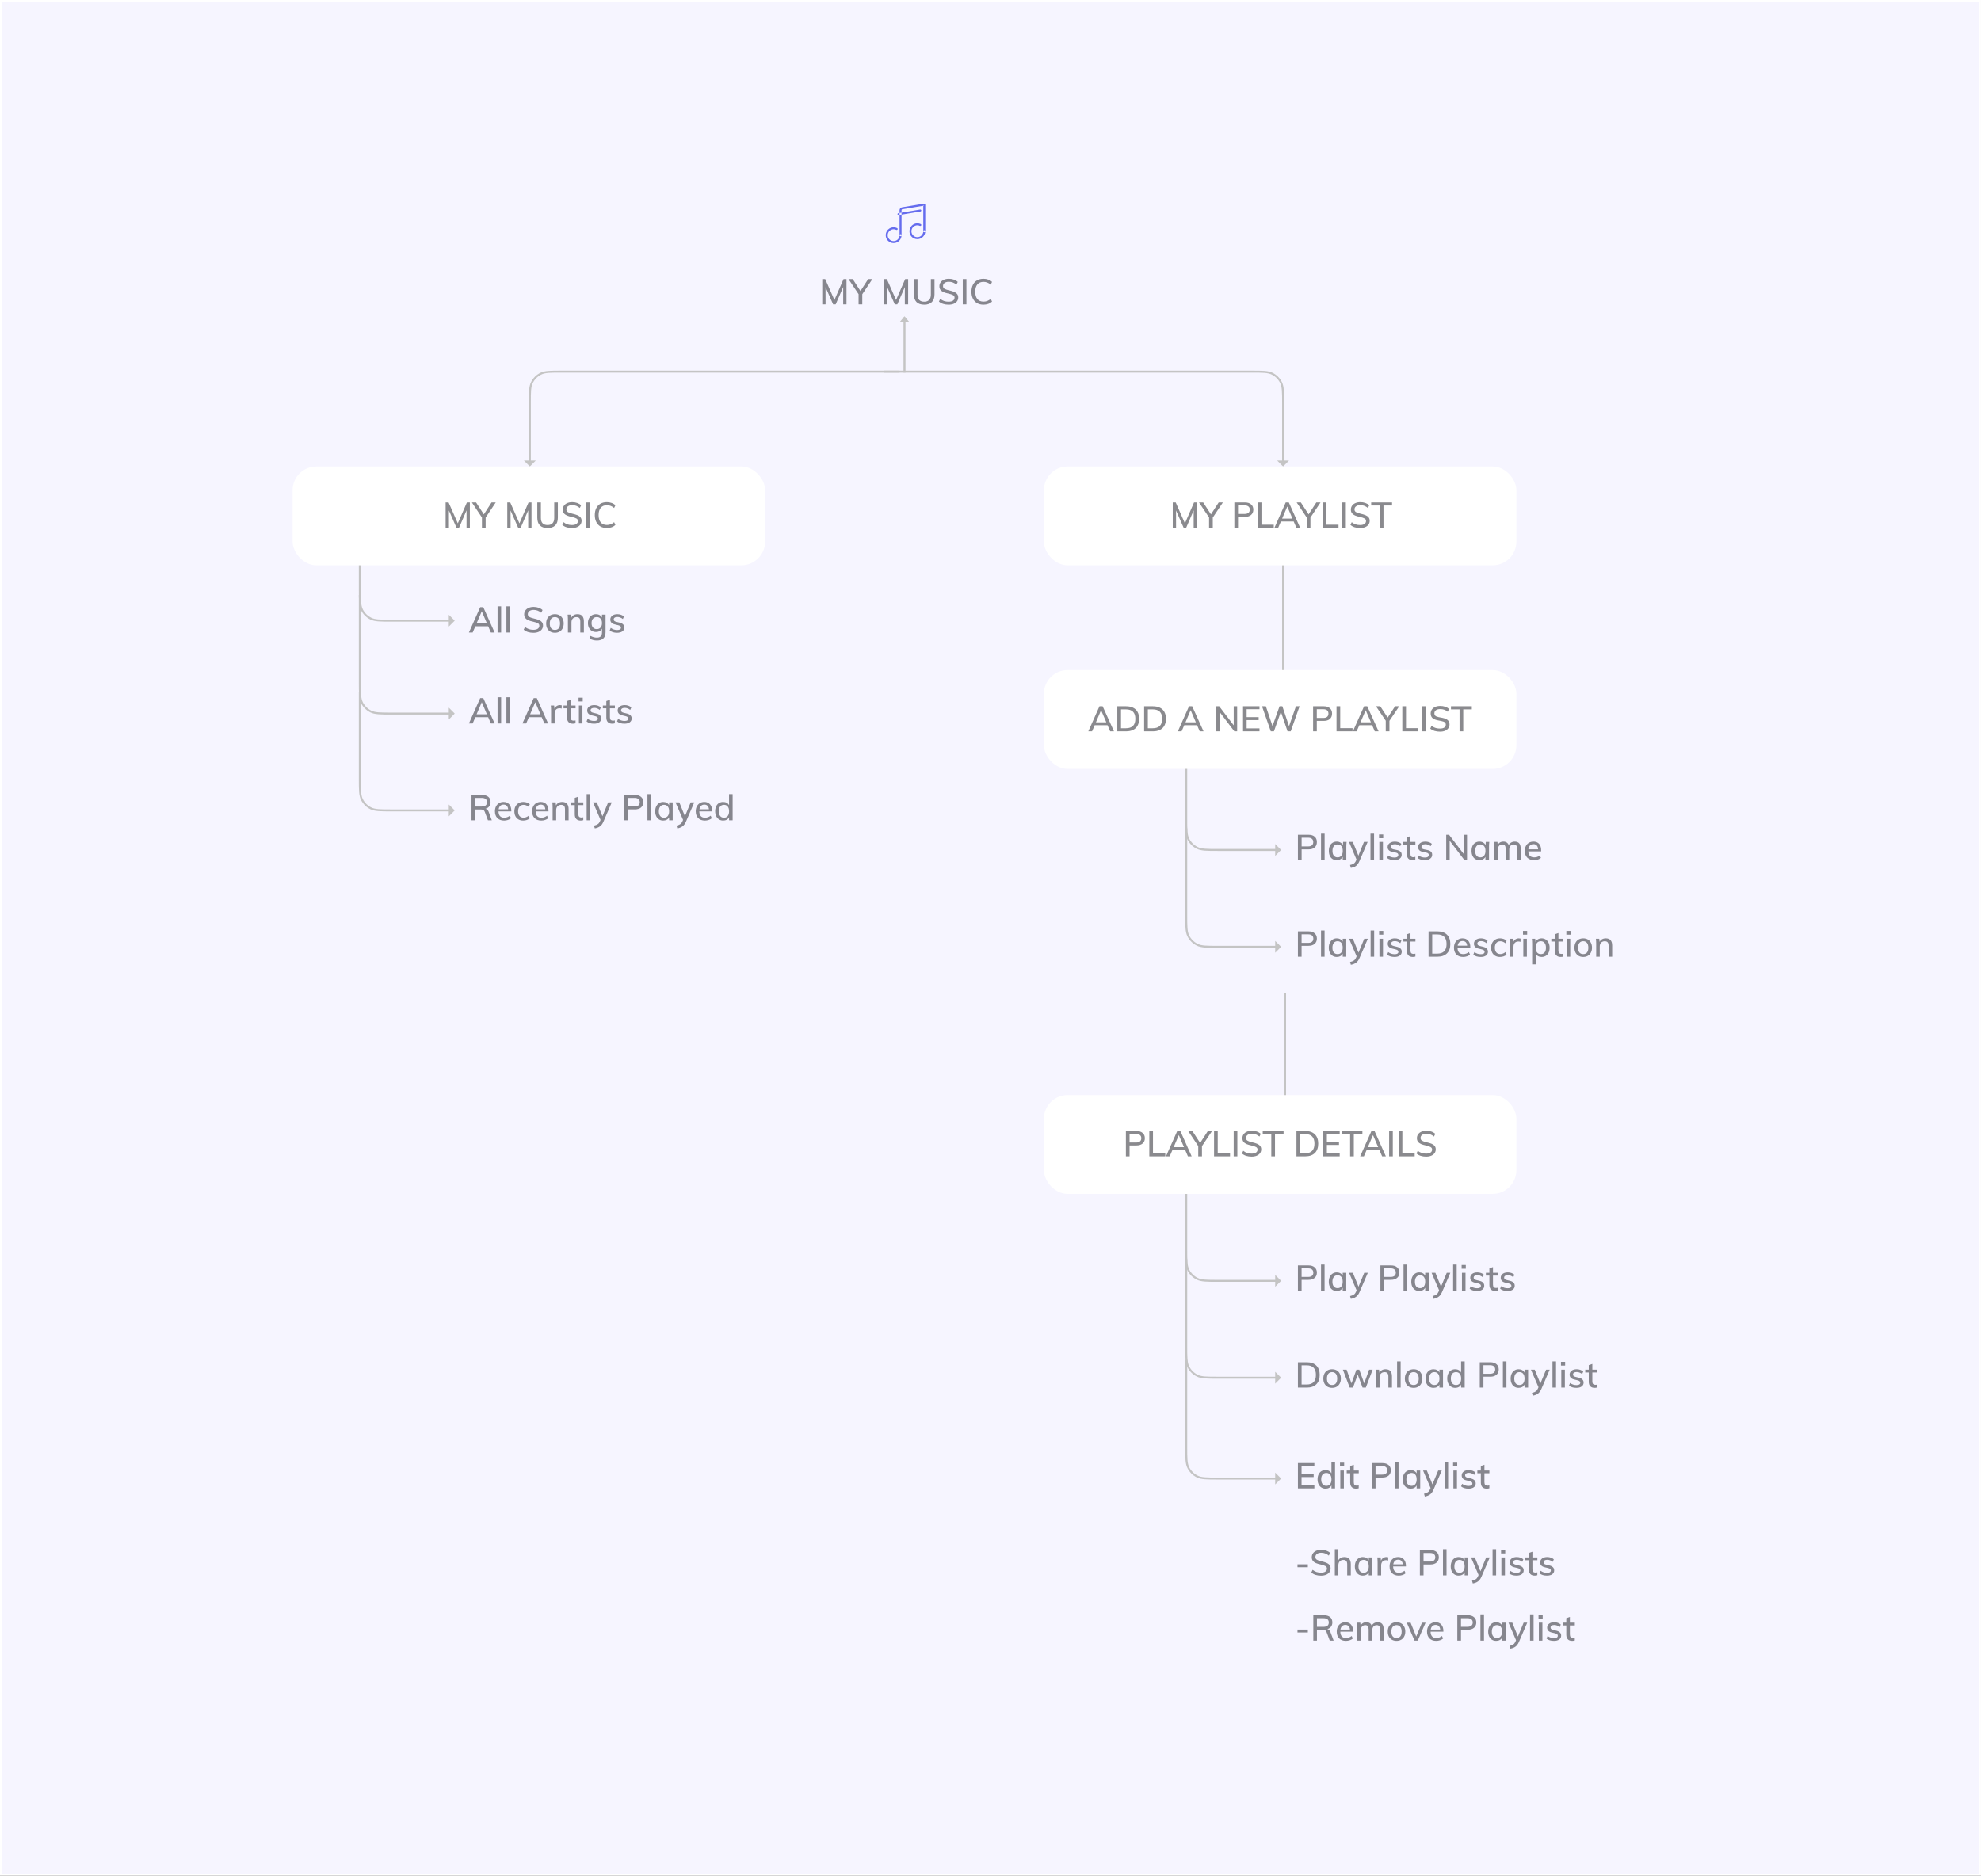 <svg width="1002" height="949" viewBox="0 0 1002 949" fill="none" xmlns="http://www.w3.org/2000/svg">
<rect x="0" y="0" width="1002" height="949" fill="#333333" stroke="none"/>
<rect x="0.478" y="0.478" width="1001.04" height="948.044" fill="#F6F5FF"/>
<path d="M455 188L283.9 188C278.394 188 275.641 188 273.53 189.055C271.593 190.022 270.022 191.593 269.055 193.53C268 195.641 268 198.394 268 203.9L268 234" stroke="#C4C4C4"/>
<path fill-rule="evenodd" clip-rule="evenodd" d="M265 233L271 233L268 236L265 233Z" fill="#C4C4C4"/>
<path d="M447 188L633.1 188C638.606 188 641.359 188 643.47 189.055C645.407 190.022 646.978 191.593 647.945 193.53C649 195.641 649 198.394 649 203.9L649 234" stroke="#C4C4C4"/>
<path fill-rule="evenodd" clip-rule="evenodd" d="M652 233L646 233L649 236L652 233Z" fill="#C4C4C4"/>
<path d="M457.5 188L457.5 161.068" stroke="#C4C4C4" stroke-linecap="square"/>
<path fill-rule="evenodd" clip-rule="evenodd" d="M460 163L455 163L457.5 160L460 163Z" fill="#C4C4C4"/>
<path d="M649 344L649 278.167" stroke="#C4C4C4" stroke-linecap="square"/>
<path fill-rule="evenodd" clip-rule="evenodd" d="M651 280L646 280L648.5 277L651 280Z" fill="#C4C4C4"/>
<path d="M650 503L650 568.833" stroke="#C4C4C4" stroke-linecap="square"/>
<path fill-rule="evenodd" clip-rule="evenodd" d="M648 567L653 567L650.5 570L648 567Z" fill="#C4C4C4"/>
<path d="M428.158 141.184V154H426.484V145.198L422.686 154H421.408L417.556 145.252L417.574 154H415.9V141.184H417.394L422.056 151.768L426.664 141.184H428.158ZM436.143 148.852V154H434.271V148.816L429.177 141.184H431.301L435.225 147.232L439.131 141.184H441.255L436.143 148.852ZM459.341 141.184V154H457.667V145.198L453.869 154H452.591L448.739 145.252L448.757 154H447.083V141.184H448.577L453.239 151.768L457.847 141.184H459.341ZM467.471 154.144C465.767 154.144 464.471 153.7 463.583 152.812C462.707 151.924 462.269 150.622 462.269 148.906V141.184H464.087V149.032C464.087 150.22 464.369 151.12 464.933 151.732C465.509 152.332 466.355 152.632 467.471 152.632C468.575 152.632 469.409 152.326 469.973 151.714C470.549 151.102 470.837 150.208 470.837 149.032V141.184H472.673V148.906C472.673 150.622 472.229 151.924 471.341 152.812C470.465 153.7 469.175 154.144 467.471 154.144ZM479.771 154.144C478.775 154.144 477.863 154.012 477.035 153.748C476.219 153.484 475.511 153.088 474.911 152.56L475.577 151.192C476.201 151.696 476.849 152.062 477.521 152.29C478.193 152.518 478.949 152.632 479.789 152.632C480.749 152.632 481.493 152.452 482.021 152.092C482.549 151.732 482.813 151.222 482.813 150.562C482.813 150.01 482.567 149.596 482.075 149.32C481.583 149.032 480.803 148.768 479.735 148.528C478.715 148.312 477.881 148.066 477.233 147.79C476.585 147.502 476.075 147.124 475.703 146.656C475.331 146.176 475.145 145.564 475.145 144.82C475.145 144.076 475.343 143.422 475.739 142.858C476.135 142.282 476.693 141.838 477.413 141.526C478.145 141.202 478.985 141.04 479.933 141.04C480.833 141.04 481.673 141.178 482.453 141.454C483.245 141.73 483.905 142.12 484.433 142.624L483.767 143.992C483.179 143.5 482.573 143.14 481.949 142.912C481.325 142.672 480.659 142.552 479.951 142.552C479.027 142.552 478.301 142.75 477.773 143.146C477.245 143.53 476.981 144.058 476.981 144.73C476.981 145.306 477.209 145.744 477.665 146.044C478.133 146.344 478.877 146.614 479.897 146.854C480.965 147.094 481.829 147.346 482.489 147.61C483.149 147.874 483.677 148.234 484.073 148.69C484.469 149.146 484.667 149.734 484.667 150.454C484.667 151.198 484.469 151.846 484.073 152.398C483.677 152.95 483.107 153.382 482.363 153.694C481.631 153.994 480.767 154.144 479.771 154.144ZM486.968 141.184H488.822V154H486.968V141.184ZM497.436 154.144C496.2 154.144 495.12 153.88 494.196 153.352C493.284 152.812 492.582 152.05 492.09 151.066C491.598 150.082 491.352 148.918 491.352 147.574C491.352 146.242 491.598 145.084 492.09 144.1C492.582 143.116 493.284 142.36 494.196 141.832C495.12 141.304 496.2 141.04 497.436 141.04C498.312 141.04 499.122 141.178 499.866 141.454C500.622 141.718 501.258 142.108 501.774 142.624L501.126 143.992C500.526 143.5 499.932 143.146 499.344 142.93C498.768 142.702 498.138 142.588 497.454 142.588C496.122 142.588 495.09 143.02 494.358 143.884C493.638 144.748 493.278 145.978 493.278 147.574C493.278 149.182 493.638 150.424 494.358 151.3C495.09 152.164 496.122 152.596 497.454 152.596C498.138 152.596 498.768 152.488 499.344 152.272C499.932 152.044 500.526 151.684 501.126 151.192L501.774 152.56C501.258 153.076 500.622 153.472 499.866 153.748C499.122 154.012 498.312 154.144 497.436 154.144Z" fill="#3C3C43" fill-opacity="0.6"/>
<path d="M600 370V414.1C600 419.606 600 422.359 601.055 424.47C602.022 426.407 603.593 427.978 605.53 428.945C607.641 430 610.394 430 615.9 430H646" stroke="#C4C4C4"/>
<path fill-rule="evenodd" clip-rule="evenodd" d="M645 433V427L648 430L645 433Z" fill="#C4C4C4"/>
<path d="M600 588V632.1C600 637.606 600 640.359 601.055 642.47C602.022 644.407 603.593 645.978 605.53 646.945C607.641 648 610.394 648 615.9 648H646" stroke="#C4C4C4"/>
<path fill-rule="evenodd" clip-rule="evenodd" d="M645 651V645L648 648L645 651Z" fill="#C4C4C4"/>
<path d="M600 419V463.1C600 468.606 600 471.359 601.055 473.47C602.022 475.407 603.593 476.978 605.53 477.945C607.641 479 610.394 479 615.9 479H646" stroke="#C4C4C4"/>
<path fill-rule="evenodd" clip-rule="evenodd" d="M645 482V476L648 479L645 482Z" fill="#C4C4C4"/>
<path d="M600 637V681.1C600 686.606 600 689.359 601.055 691.47C602.022 693.407 603.593 694.978 605.53 695.945C607.641 697 610.394 697 615.9 697H646" stroke="#C4C4C4"/>
<path fill-rule="evenodd" clip-rule="evenodd" d="M645 700V694L648 697L645 700Z" fill="#C4C4C4"/>
<path d="M600 688V732.1C600 737.606 600 740.359 601.055 742.47C602.022 744.407 603.593 745.978 605.53 746.945C607.641 748 610.394 748 615.9 748H646" stroke="#C4C4C4"/>
<path fill-rule="evenodd" clip-rule="evenodd" d="M645 751V745L648 748L645 751Z" fill="#C4C4C4"/>
<rect x="148.5" y="236.5" width="238" height="49" rx="11.5" fill="white"/>
<path d="M237.658 254.184V267H235.984V258.198L232.186 267H230.908L227.056 258.252L227.074 267H225.4V254.184H226.894L231.556 264.768L236.164 254.184H237.658ZM245.643 261.852V267H243.771V261.816L238.677 254.184H240.801L244.725 260.232L248.631 254.184H250.755L245.643 261.852ZM268.841 254.184V267H267.167V258.198L263.369 267H262.091L258.239 258.252L258.257 267H256.583V254.184H258.077L262.739 264.768L267.347 254.184H268.841ZM276.971 267.144C275.267 267.144 273.971 266.7 273.083 265.812C272.207 264.924 271.769 263.622 271.769 261.906V254.184H273.587V262.032C273.587 263.22 273.869 264.12 274.433 264.732C275.009 265.332 275.855 265.632 276.971 265.632C278.075 265.632 278.909 265.326 279.473 264.714C280.049 264.102 280.337 263.208 280.337 262.032V254.184H282.173V261.906C282.173 263.622 281.729 264.924 280.841 265.812C279.965 266.7 278.675 267.144 276.971 267.144ZM289.271 267.144C288.275 267.144 287.363 267.012 286.535 266.748C285.719 266.484 285.011 266.088 284.411 265.56L285.077 264.192C285.701 264.696 286.349 265.062 287.021 265.29C287.693 265.518 288.449 265.632 289.289 265.632C290.249 265.632 290.993 265.452 291.521 265.092C292.049 264.732 292.313 264.222 292.313 263.562C292.313 263.01 292.067 262.596 291.575 262.32C291.083 262.032 290.303 261.768 289.235 261.528C288.215 261.312 287.381 261.066 286.733 260.79C286.085 260.502 285.575 260.124 285.203 259.656C284.831 259.176 284.645 258.564 284.645 257.82C284.645 257.076 284.843 256.422 285.239 255.858C285.635 255.282 286.193 254.838 286.913 254.526C287.645 254.202 288.485 254.04 289.433 254.04C290.333 254.04 291.173 254.178 291.953 254.454C292.745 254.73 293.405 255.12 293.933 255.624L293.267 256.992C292.679 256.5 292.073 256.14 291.449 255.912C290.825 255.672 290.159 255.552 289.451 255.552C288.527 255.552 287.801 255.75 287.273 256.146C286.745 256.53 286.481 257.058 286.481 257.73C286.481 258.306 286.709 258.744 287.165 259.044C287.633 259.344 288.377 259.614 289.397 259.854C290.465 260.094 291.329 260.346 291.989 260.61C292.649 260.874 293.177 261.234 293.573 261.69C293.969 262.146 294.167 262.734 294.167 263.454C294.167 264.198 293.969 264.846 293.573 265.398C293.177 265.95 292.607 266.382 291.863 266.694C291.131 266.994 290.267 267.144 289.271 267.144ZM296.468 254.184H298.322V267H296.468V254.184ZM306.936 267.144C305.7 267.144 304.62 266.88 303.696 266.352C302.784 265.812 302.082 265.05 301.59 264.066C301.098 263.082 300.852 261.918 300.852 260.574C300.852 259.242 301.098 258.084 301.59 257.1C302.082 256.116 302.784 255.36 303.696 254.832C304.62 254.304 305.7 254.04 306.936 254.04C307.812 254.04 308.622 254.178 309.366 254.454C310.122 254.718 310.758 255.108 311.274 255.624L310.626 256.992C310.026 256.5 309.432 256.146 308.844 255.93C308.268 255.702 307.638 255.588 306.954 255.588C305.622 255.588 304.59 256.02 303.858 256.884C303.138 257.748 302.778 258.978 302.778 260.574C302.778 262.182 303.138 263.424 303.858 264.3C304.59 265.164 305.622 265.596 306.954 265.596C307.638 265.596 308.268 265.488 308.844 265.272C309.432 265.044 310.026 264.684 310.626 264.192L311.274 265.56C310.758 266.076 310.122 266.472 309.366 266.748C308.622 267.012 307.812 267.144 306.936 267.144Z" fill="#3C3C43" fill-opacity="0.6"/>
<rect x="148.5" y="236.5" width="238" height="49" rx="11.5" stroke="white"/>
<rect x="528.5" y="236.5" width="238" height="49" rx="11.5" fill="white"/>
<path d="M605.441 254.184V267H603.767V258.198L599.969 267H598.691L594.839 258.252L594.857 267H593.183V254.184H594.677L599.339 264.768L603.947 254.184H605.441ZM613.426 261.852V267H611.554V261.816L606.46 254.184H608.584L612.508 260.232L616.414 254.184H618.538L613.426 261.852ZM624.348 254.184H629.676C631.02 254.184 632.064 254.514 632.808 255.174C633.564 255.822 633.942 256.71 633.942 257.838C633.942 258.966 633.558 259.86 632.79 260.52C632.034 261.168 630.996 261.492 629.676 261.492H626.202V267H624.348V254.184ZM629.46 260.016C630.348 260.016 631.014 259.83 631.458 259.458C631.914 259.086 632.142 258.546 632.142 257.838C632.142 257.142 631.914 256.608 631.458 256.236C631.014 255.864 630.348 255.678 629.46 255.678H626.202V260.016H629.46ZM636.196 254.184H638.05V265.452H644.278V267H636.196V254.184ZM654.358 263.832H647.878L646.51 267H644.62L650.326 254.184H651.892L657.616 267H655.726L654.358 263.832ZM653.728 262.356L651.118 256.254L648.508 262.356H653.728ZM662.821 261.852V267H660.949V261.816L655.855 254.184H657.979L661.903 260.232L665.809 254.184H667.933L662.821 261.852ZM668.944 254.184H670.798V265.452H677.026V267H668.944V254.184ZM678.876 254.184H680.73V267H678.876V254.184ZM687.904 267.144C686.908 267.144 685.996 267.012 685.168 266.748C684.352 266.484 683.644 266.088 683.044 265.56L683.71 264.192C684.334 264.696 684.982 265.062 685.654 265.29C686.326 265.518 687.082 265.632 687.922 265.632C688.882 265.632 689.626 265.452 690.154 265.092C690.682 264.732 690.946 264.222 690.946 263.562C690.946 263.01 690.7 262.596 690.208 262.32C689.716 262.032 688.936 261.768 687.868 261.528C686.848 261.312 686.014 261.066 685.366 260.79C684.718 260.502 684.208 260.124 683.836 259.656C683.464 259.176 683.278 258.564 683.278 257.82C683.278 257.076 683.476 256.422 683.872 255.858C684.268 255.282 684.826 254.838 685.546 254.526C686.278 254.202 687.118 254.04 688.066 254.04C688.966 254.04 689.806 254.178 690.586 254.454C691.378 254.73 692.038 255.12 692.566 255.624L691.9 256.992C691.312 256.5 690.706 256.14 690.082 255.912C689.458 255.672 688.792 255.552 688.084 255.552C687.16 255.552 686.434 255.75 685.906 256.146C685.378 256.53 685.114 257.058 685.114 257.73C685.114 258.306 685.342 258.744 685.798 259.044C686.266 259.344 687.01 259.614 688.03 259.854C689.098 260.094 689.962 260.346 690.622 260.61C691.282 260.874 691.81 261.234 692.206 261.69C692.602 262.146 692.8 262.734 692.8 263.454C692.8 264.198 692.602 264.846 692.206 265.398C691.81 265.95 691.24 266.382 690.496 266.694C689.764 266.994 688.9 267.144 687.904 267.144ZM697.897 255.732H693.559V254.184H704.107V255.732H699.769V267H697.897V255.732Z" fill="#3C3C43" fill-opacity="0.6"/>
<rect x="528.5" y="236.5" width="238" height="49" rx="11.5" stroke="white"/>
<rect x="528.5" y="339.5" width="238" height="49" rx="11.5" fill="white"/>
<path d="M550.464 370L556.116 357.31H557.718L563.46 370H561.534L559.968 366.4L560.76 366.904H553.074L553.92 366.4L552.354 370H550.464ZM556.89 359.362L554.154 365.824L553.722 365.41H560.112L559.752 365.824L556.962 359.362H556.89ZM565.138 370V357.31H569.53C570.958 357.31 572.164 357.556 573.148 358.048C574.144 358.54 574.894 359.26 575.398 360.208C575.914 361.144 576.172 362.29 576.172 363.646C576.172 364.99 575.914 366.136 575.398 367.084C574.894 368.032 574.144 368.758 573.148 369.262C572.164 369.754 570.958 370 569.53 370H565.138ZM567.01 368.434H569.422C571.054 368.434 572.266 368.038 573.058 367.246C573.862 366.454 574.264 365.254 574.264 363.646C574.264 362.038 573.862 360.844 573.058 360.064C572.266 359.272 571.054 358.876 569.422 358.876H567.01V368.434ZM578.708 370V357.31H583.1C584.528 357.31 585.734 357.556 586.718 358.048C587.714 358.54 588.464 359.26 588.968 360.208C589.484 361.144 589.742 362.29 589.742 363.646C589.742 364.99 589.484 366.136 588.968 367.084C588.464 368.032 587.714 368.758 586.718 369.262C585.734 369.754 584.528 370 583.1 370H578.708ZM580.58 368.434H582.992C584.624 368.434 585.836 368.038 586.628 367.246C587.432 366.454 587.834 365.254 587.834 363.646C587.834 362.038 587.432 360.844 586.628 360.064C585.836 359.272 584.624 358.876 582.992 358.876H580.58V368.434ZM595.763 370L601.415 357.31H603.017L608.759 370H606.833L605.267 366.4L606.059 366.904H598.373L599.219 366.4L597.653 370H595.763ZM602.189 359.362L599.453 365.824L599.021 365.41H605.411L605.051 365.824L602.261 359.362H602.189ZM615.235 370V357.31H616.675L624.469 367.534H624.019V357.31H625.765V370H624.343L616.567 359.776H616.981V370H615.235ZM628.735 370V357.31H637.051V358.804H630.553V362.8H636.637V364.312H630.553V368.488H637.051V370H628.735ZM642.774 370L638.328 357.31H640.272L643.962 368.272H643.296L647.202 357.31H648.624L652.296 368.272H651.684L655.5 357.31H657.336L652.854 370H651.252L647.688 359.56H648.066L644.358 370H642.774ZM664.173 370V357.31H669.555C670.911 357.31 671.949 357.64 672.669 358.3C673.401 358.948 673.767 359.848 673.767 361C673.767 362.152 673.401 363.058 672.669 363.718C671.949 364.378 670.911 364.708 669.555 364.708H666.045V370H664.173ZM666.045 363.214H669.357C670.209 363.214 670.851 363.022 671.283 362.638C671.715 362.254 671.931 361.708 671.931 361C671.931 360.304 671.715 359.764 671.283 359.38C670.851 358.996 670.209 358.804 669.357 358.804H666.045V363.214ZM676.02 370V357.31H677.892V368.398H684.12V370H676.02ZM684.304 370L689.956 357.31H691.558L697.3 370H695.374L693.808 366.4L694.6 366.904H686.914L687.76 366.4L686.194 370H684.304ZM690.73 359.362L687.994 365.824L687.562 365.41H693.952L693.592 365.824L690.802 359.362H690.73ZM700.914 370V364.042L701.328 365.23L695.982 357.31H698.142L702.12 363.376H701.67L705.648 357.31H707.736L702.408 365.23L702.786 364.042V370H700.914ZM709.296 370V357.31H711.168V368.398H717.396V370H709.296ZM719.227 370V357.31H721.099V370H719.227ZM728.363 370.162C727.343 370.162 726.419 370.036 725.591 369.784C724.763 369.52 724.043 369.148 723.431 368.668L724.061 367.192C724.469 367.504 724.889 367.762 725.321 367.966C725.765 368.17 726.233 368.326 726.725 368.434C727.229 368.53 727.775 368.578 728.363 368.578C729.371 368.578 730.109 368.398 730.577 368.038C731.057 367.678 731.297 367.204 731.297 366.616C731.297 366.112 731.129 365.722 730.793 365.446C730.469 365.17 729.893 364.948 729.065 364.78L727.103 364.384C725.939 364.144 725.069 363.754 724.493 363.214C723.929 362.662 723.647 361.912 723.647 360.964C723.647 360.196 723.851 359.524 724.259 358.948C724.667 358.372 725.231 357.928 725.951 357.616C726.683 357.304 727.535 357.148 728.507 357.148C729.407 357.148 730.235 357.28 730.991 357.544C731.747 357.796 732.383 358.174 732.899 358.678L732.287 360.1C731.747 359.632 731.171 359.29 730.559 359.074C729.947 358.846 729.251 358.732 728.471 358.732C727.547 358.732 726.821 358.924 726.293 359.308C725.777 359.692 725.519 360.214 725.519 360.874C725.519 361.402 725.681 361.816 726.005 362.116C726.341 362.416 726.893 362.644 727.661 362.8L729.623 363.178C730.835 363.43 731.729 363.82 732.305 364.348C732.881 364.864 733.169 365.578 733.169 366.49C733.169 367.222 732.971 367.864 732.575 368.416C732.191 368.968 731.639 369.4 730.919 369.712C730.199 370.012 729.347 370.162 728.363 370.162ZM738.248 370V358.876H733.91V357.31H744.458V358.876H740.12V370H738.248Z" fill="#3C3C43" fill-opacity="0.6"/>
<rect x="528.5" y="339.5" width="238" height="49" rx="11.5" stroke="white"/>
<rect x="528.5" y="554.5" width="238" height="49" rx="11.5" fill="white"/>
<path d="M569.479 572.184H574.807C576.151 572.184 577.195 572.514 577.939 573.174C578.695 573.822 579.073 574.71 579.073 575.838C579.073 576.966 578.689 577.86 577.921 578.52C577.165 579.168 576.127 579.492 574.807 579.492H571.333V585H569.479V572.184ZM574.591 578.016C575.479 578.016 576.145 577.83 576.589 577.458C577.045 577.086 577.273 576.546 577.273 575.838C577.273 575.142 577.045 574.608 576.589 574.236C576.145 573.864 575.479 573.678 574.591 573.678H571.333V578.016H574.591ZM581.327 572.184H583.181V583.452H589.409V585H581.327V572.184ZM599.489 581.832H593.009L591.641 585H589.751L595.457 572.184H597.023L602.747 585H600.857L599.489 581.832ZM598.859 580.356L596.249 574.254L593.639 580.356H598.859ZM607.952 579.852V585H606.08V579.816L600.986 572.184H603.11L607.034 578.232L610.94 572.184H613.064L607.952 579.852ZM614.075 572.184H615.929V583.452H622.157V585H614.075V572.184ZM624.007 572.184H625.861V585H624.007V572.184ZM633.035 585.144C632.039 585.144 631.127 585.012 630.299 584.748C629.483 584.484 628.775 584.088 628.175 583.56L628.841 582.192C629.465 582.696 630.113 583.062 630.785 583.29C631.457 583.518 632.213 583.632 633.053 583.632C634.013 583.632 634.757 583.452 635.285 583.092C635.813 582.732 636.077 582.222 636.077 581.562C636.077 581.01 635.831 580.596 635.339 580.32C634.847 580.032 634.067 579.768 632.999 579.528C631.979 579.312 631.145 579.066 630.497 578.79C629.849 578.502 629.339 578.124 628.967 577.656C628.595 577.176 628.409 576.564 628.409 575.82C628.409 575.076 628.607 574.422 629.003 573.858C629.399 573.282 629.957 572.838 630.677 572.526C631.409 572.202 632.249 572.04 633.197 572.04C634.097 572.04 634.937 572.178 635.717 572.454C636.509 572.73 637.169 573.12 637.697 573.624L637.031 574.992C636.443 574.5 635.837 574.14 635.213 573.912C634.589 573.672 633.923 573.552 633.215 573.552C632.291 573.552 631.565 573.75 631.037 574.146C630.509 574.53 630.245 575.058 630.245 575.73C630.245 576.306 630.473 576.744 630.929 577.044C631.397 577.344 632.141 577.614 633.161 577.854C634.229 578.094 635.093 578.346 635.753 578.61C636.413 578.874 636.941 579.234 637.337 579.69C637.733 580.146 637.931 580.734 637.931 581.454C637.931 582.198 637.733 582.846 637.337 583.398C636.941 583.95 636.371 584.382 635.627 584.694C634.895 584.994 634.031 585.144 633.035 585.144ZM643.028 573.732H638.69V572.184H649.238V573.732H644.9V585H643.028V573.732ZM655.753 572.184H660.235C662.311 572.184 663.919 572.742 665.059 573.858C666.199 574.974 666.769 576.546 666.769 578.574C666.769 580.614 666.199 582.198 665.059 583.326C663.919 584.442 662.311 585 660.235 585H655.753V572.184ZM660.127 583.452C663.283 583.452 664.861 581.826 664.861 578.574C664.861 575.346 663.283 573.732 660.127 573.732H657.607V583.452H660.127ZM669.306 572.184H677.622V573.696H671.142V577.728H677.262V579.24H671.142V583.488H677.622V585H669.306V572.184ZM682.895 573.732H678.557V572.184H689.105V573.732H684.767V585H682.895V573.732ZM697.716 581.832H691.236L689.868 585H687.978L693.684 572.184H695.25L700.974 585H699.084L697.716 581.832ZM697.086 580.356L694.476 574.254L691.866 580.356H697.086ZM702.634 572.184H704.488V585H702.634V572.184ZM707.468 572.184H709.322V583.452H715.55V585H707.468V572.184ZM721.312 585.144C720.316 585.144 719.404 585.012 718.576 584.748C717.76 584.484 717.052 584.088 716.452 583.56L717.118 582.192C717.742 582.696 718.39 583.062 719.062 583.29C719.734 583.518 720.49 583.632 721.33 583.632C722.29 583.632 723.034 583.452 723.562 583.092C724.09 582.732 724.354 582.222 724.354 581.562C724.354 581.01 724.108 580.596 723.616 580.32C723.124 580.032 722.344 579.768 721.276 579.528C720.256 579.312 719.422 579.066 718.774 578.79C718.126 578.502 717.616 578.124 717.244 577.656C716.872 577.176 716.686 576.564 716.686 575.82C716.686 575.076 716.884 574.422 717.28 573.858C717.676 573.282 718.234 572.838 718.954 572.526C719.686 572.202 720.526 572.04 721.474 572.04C722.374 572.04 723.214 572.178 723.994 572.454C724.786 572.73 725.446 573.12 725.974 573.624L725.308 574.992C724.72 574.5 724.114 574.14 723.49 573.912C722.866 573.672 722.2 573.552 721.492 573.552C720.568 573.552 719.842 573.75 719.314 574.146C718.786 574.53 718.522 575.058 718.522 575.73C718.522 576.306 718.75 576.744 719.206 577.044C719.674 577.344 720.418 577.614 721.438 577.854C722.506 578.094 723.37 578.346 724.03 578.61C724.69 578.874 725.218 579.234 725.614 579.69C726.01 580.146 726.208 580.734 726.208 581.454C726.208 582.198 726.01 582.846 725.614 583.398C725.218 583.95 724.648 584.382 723.904 584.694C723.172 584.994 722.308 585.144 721.312 585.144Z" fill="#3C3C43" fill-opacity="0.6"/>
<rect x="528.5" y="554.5" width="238" height="49" rx="11.5" stroke="white"/>
<path fill-rule="evenodd" clip-rule="evenodd" d="M456.418 105.835L467 104.073V116.982C467 118.639 465.657 119.982 464 119.982C462.343 119.982 461 118.639 461 116.982C461 115.325 462.343 113.982 464 113.982C464.444 113.982 464.874 114.078 465.268 114.262C465.518 114.379 465.815 114.271 465.932 114.02C466.049 113.77 465.941 113.473 465.69 113.356C465.165 113.111 464.591 112.982 464 112.982C461.791 112.982 460 114.773 460 116.982C460 119.191 461.791 120.982 464 120.982C466.209 120.982 468 119.191 468 116.982V103.6C468 103.227 467.662 102.943 467.294 103.01L456.253 104.849C455.53 104.971 455 105.596 455 106.329V107.73L454.386 107.833C454.114 107.878 453.93 108.136 453.975 108.409C454.021 108.681 454.279 108.865 454.551 108.819L455 108.744V118.982C455 120.639 453.657 121.982 452 121.982C450.343 121.982 449 120.639 449 118.982C449 117.325 450.343 115.982 452 115.982C452.467 115.982 452.917 116.088 453.325 116.289C453.572 116.412 453.872 116.31 453.994 116.062C454.117 115.815 454.015 115.515 453.767 115.393C453.223 115.124 452.621 114.982 452 114.982C449.791 114.982 448 116.773 448 118.982C448 121.191 449.791 122.982 452 122.982C454.209 122.982 456 121.191 456 118.982V108.577L465.562 106.975C465.834 106.93 466.018 106.672 465.973 106.399C465.927 106.127 465.669 105.943 465.397 105.989L456 107.563V106.329C456 106.085 456.177 105.876 456.418 105.835ZM456 107.563L455 107.73V108.744L456 108.577V107.563ZM456 118.982C456 118.706 455.776 118.482 455.5 118.482C455.224 118.482 455 118.706 455 118.982C455 119.258 455.224 119.482 455.5 119.482C455.776 119.482 456 119.258 456 118.982ZM468 116.982C468 116.706 467.776 116.482 467.5 116.482C467.224 116.482 467 116.706 467 116.982C467 117.258 467.224 117.482 467.5 117.482C467.776 117.482 468 117.258 468 116.982ZM467 104.073L467.453 103.997C467.218 104.033 467 103.845 467 103.6V104.073Z" fill="url(#paint0_linear_81_39273)"/>
<path d="M182 286V298.1C182 303.606 182 306.359 183.055 308.47C184.022 310.407 185.593 311.978 187.53 312.945C189.641 314 192.394 314 197.9 314H228" stroke="#C4C4C4"/>
<path fill-rule="evenodd" clip-rule="evenodd" d="M227 317V311L230 314L227 317Z" fill="#C4C4C4"/>
<path d="M182 301V345.1C182 350.606 182 353.359 183.055 355.47C184.022 357.407 185.593 358.978 187.53 359.945C189.641 361 192.394 361 197.9 361H228" stroke="#C4C4C4"/>
<path fill-rule="evenodd" clip-rule="evenodd" d="M227 364V358L230 361L227 364Z" fill="#C4C4C4"/>
<path d="M182 350V394.1C182 399.606 182 402.359 183.055 404.47C184.022 406.407 185.593 407.978 187.53 408.945C189.641 410 192.394 410 197.9 410H228" stroke="#C4C4C4"/>
<path fill-rule="evenodd" clip-rule="evenodd" d="M227 413V407L230 410L227 413Z" fill="#C4C4C4"/>
<path d="M246.918 316.832H240.438L239.07 320H237.18L242.886 307.184H244.452L250.176 320H248.286L246.918 316.832ZM246.288 315.356L243.678 309.254L241.068 315.356H246.288ZM251.674 306.752H253.474V320H251.674V306.752ZM256.139 306.752H257.939V320H256.139V306.752ZM269.758 320.144C268.762 320.144 267.85 320.012 267.022 319.748C266.206 319.484 265.498 319.088 264.898 318.56L265.564 317.192C266.188 317.696 266.836 318.062 267.508 318.29C268.18 318.518 268.936 318.632 269.776 318.632C270.736 318.632 271.48 318.452 272.008 318.092C272.536 317.732 272.8 317.222 272.8 316.562C272.8 316.01 272.554 315.596 272.062 315.32C271.57 315.032 270.79 314.768 269.722 314.528C268.702 314.312 267.868 314.066 267.22 313.79C266.572 313.502 266.062 313.124 265.69 312.656C265.318 312.176 265.132 311.564 265.132 310.82C265.132 310.076 265.33 309.422 265.726 308.858C266.122 308.282 266.68 307.838 267.4 307.526C268.132 307.202 268.972 307.04 269.92 307.04C270.82 307.04 271.66 307.178 272.44 307.454C273.232 307.73 273.892 308.12 274.42 308.624L273.754 309.992C273.166 309.5 272.56 309.14 271.936 308.912C271.312 308.672 270.646 308.552 269.938 308.552C269.014 308.552 268.288 308.75 267.76 309.146C267.232 309.53 266.968 310.058 266.968 310.73C266.968 311.306 267.196 311.744 267.652 312.044C268.12 312.344 268.864 312.614 269.884 312.854C270.952 313.094 271.816 313.346 272.476 313.61C273.136 313.874 273.664 314.234 274.06 314.69C274.456 315.146 274.654 315.734 274.654 316.454C274.654 317.198 274.456 317.846 274.06 318.398C273.664 318.95 273.094 319.382 272.35 319.694C271.618 319.994 270.754 320.144 269.758 320.144ZM280.699 320.126C279.811 320.126 279.031 319.934 278.359 319.55C277.687 319.166 277.165 318.62 276.793 317.912C276.433 317.204 276.253 316.376 276.253 315.428C276.253 314.48 276.433 313.652 276.793 312.944C277.165 312.224 277.687 311.672 278.359 311.288C279.031 310.904 279.811 310.712 280.699 310.712C281.575 310.712 282.349 310.904 283.021 311.288C283.693 311.672 284.209 312.224 284.569 312.944C284.941 313.652 285.127 314.48 285.127 315.428C285.127 316.376 284.941 317.204 284.569 317.912C284.209 318.62 283.693 319.166 283.021 319.55C282.349 319.934 281.575 320.126 280.699 320.126ZM280.681 318.686C281.521 318.686 282.163 318.41 282.607 317.858C283.051 317.306 283.273 316.496 283.273 315.428C283.273 314.384 283.045 313.58 282.589 313.016C282.145 312.452 281.515 312.17 280.699 312.17C279.871 312.17 279.229 312.452 278.773 313.016C278.317 313.58 278.089 314.384 278.089 315.428C278.089 316.496 278.311 317.306 278.755 317.858C279.211 318.41 279.853 318.686 280.681 318.686ZM292.076 310.712C294.248 310.712 295.334 311.924 295.334 314.348V320H293.516V314.456C293.516 313.664 293.36 313.088 293.048 312.728C292.748 312.368 292.262 312.188 291.59 312.188C290.822 312.188 290.204 312.428 289.736 312.908C289.28 313.388 289.052 314.03 289.052 314.834V320H287.252V313.484C287.252 312.536 287.204 311.684 287.108 310.928H288.8L288.962 312.494C289.25 311.918 289.664 311.48 290.204 311.18C290.756 310.868 291.38 310.712 292.076 310.712ZM306.292 310.928V319.838C306.292 321.218 305.926 322.256 305.194 322.952C304.474 323.66 303.4 324.014 301.972 324.014C300.592 324.014 299.386 323.714 298.354 323.114L298.66 321.692C299.224 321.992 299.764 322.214 300.28 322.358C300.808 322.502 301.366 322.574 301.954 322.574C303.646 322.574 304.492 321.71 304.492 319.982V318.02C304.216 318.548 303.814 318.968 303.286 319.28C302.758 319.58 302.146 319.73 301.45 319.73C300.658 319.73 299.95 319.544 299.326 319.172C298.714 318.8 298.234 318.272 297.886 317.588C297.55 316.904 297.382 316.118 297.382 315.23C297.382 314.342 297.55 313.556 297.886 312.872C298.234 312.188 298.714 311.66 299.326 311.288C299.95 310.904 300.658 310.712 301.45 310.712C302.146 310.712 302.758 310.862 303.286 311.162C303.814 311.45 304.216 311.864 304.492 312.404V310.928H306.292ZM301.864 318.272C302.68 318.272 303.322 318.002 303.79 317.462C304.258 316.922 304.492 316.178 304.492 315.23C304.492 314.282 304.258 313.538 303.79 312.998C303.334 312.446 302.692 312.17 301.864 312.17C301.048 312.17 300.4 312.446 299.92 312.998C299.452 313.538 299.218 314.282 299.218 315.23C299.218 316.166 299.452 316.91 299.92 317.462C300.4 318.002 301.048 318.272 301.864 318.272ZM312.129 320.126C310.545 320.126 309.297 319.742 308.385 318.974L308.925 317.66C309.873 318.38 310.959 318.74 312.183 318.74C312.807 318.74 313.281 318.638 313.605 318.434C313.929 318.218 314.091 317.918 314.091 317.534C314.091 317.21 313.977 316.958 313.749 316.778C313.533 316.586 313.161 316.424 312.633 316.292L311.121 315.932C310.329 315.764 309.723 315.47 309.303 315.05C308.895 314.618 308.691 314.084 308.691 313.448C308.691 312.632 309.015 311.972 309.663 311.468C310.323 310.964 311.193 310.712 312.273 310.712C312.921 310.712 313.533 310.814 314.109 311.018C314.697 311.222 315.195 311.51 315.603 311.882L315.045 313.16C314.169 312.464 313.245 312.116 312.273 312.116C311.685 312.116 311.229 312.23 310.905 312.458C310.581 312.674 310.419 312.98 310.419 313.376C310.419 313.688 310.521 313.94 310.725 314.132C310.929 314.324 311.253 314.474 311.697 314.582L313.245 314.96C314.109 315.152 314.745 315.458 315.153 315.878C315.573 316.286 315.783 316.82 315.783 317.48C315.783 318.296 315.453 318.944 314.793 319.424C314.145 319.892 313.257 320.126 312.129 320.126Z" fill="#3C3C43" fill-opacity="0.6"/>
<path d="M246.918 362.832H240.438L239.07 366H237.18L242.886 353.184H244.452L250.176 366H248.286L246.918 362.832ZM246.288 361.356L243.678 355.254L241.068 361.356H246.288ZM251.674 352.752H253.474V366H251.674V352.752ZM256.139 352.752H257.939V366H256.139V352.752ZM273.988 362.832H267.508L266.14 366H264.25L269.956 353.184H271.522L277.246 366H275.356L273.988 362.832ZM273.358 361.356L270.748 355.254L268.138 361.356H273.358ZM283.262 356.712C283.538 356.712 283.826 356.754 284.126 356.838L284.09 358.494C283.766 358.374 283.412 358.314 283.028 358.314C282.2 358.314 281.576 358.566 281.156 359.07C280.748 359.562 280.544 360.186 280.544 360.942V366H278.744V359.484C278.744 358.536 278.696 357.684 278.6 356.928H280.292L280.454 358.566C280.694 357.966 281.066 357.51 281.57 357.198C282.074 356.874 282.638 356.712 283.262 356.712ZM288.626 358.332V362.886C288.626 363.51 288.758 363.954 289.022 364.218C289.298 364.47 289.676 364.596 290.156 364.596C290.468 364.596 290.786 364.548 291.11 364.452V365.928C290.714 366.06 290.264 366.126 289.76 366.126C288.824 366.126 288.098 365.862 287.582 365.334C287.066 364.806 286.808 364.038 286.808 363.03V358.332H285.044V356.928H286.808V354.66L288.626 354.03V356.928H291.128V358.332H288.626ZM292.807 356.928H294.607V366H292.807V356.928ZM294.751 352.968V354.876H292.645V352.968H294.751ZM300.439 366.126C298.855 366.126 297.607 365.742 296.695 364.974L297.235 363.66C298.183 364.38 299.269 364.74 300.493 364.74C301.117 364.74 301.591 364.638 301.915 364.434C302.239 364.218 302.401 363.918 302.401 363.534C302.401 363.21 302.287 362.958 302.059 362.778C301.843 362.586 301.471 362.424 300.943 362.292L299.431 361.932C298.639 361.764 298.033 361.47 297.613 361.05C297.205 360.618 297.001 360.084 297.001 359.448C297.001 358.632 297.325 357.972 297.973 357.468C298.633 356.964 299.503 356.712 300.583 356.712C301.231 356.712 301.843 356.814 302.419 357.018C303.007 357.222 303.505 357.51 303.913 357.882L303.355 359.16C302.479 358.464 301.555 358.116 300.583 358.116C299.995 358.116 299.539 358.23 299.215 358.458C298.891 358.674 298.729 358.98 298.729 359.376C298.729 359.688 298.831 359.94 299.035 360.132C299.239 360.324 299.563 360.474 300.007 360.582L301.555 360.96C302.419 361.152 303.055 361.458 303.463 361.878C303.883 362.286 304.093 362.82 304.093 363.48C304.093 364.296 303.763 364.944 303.103 365.424C302.455 365.892 301.567 366.126 300.439 366.126ZM308.506 358.332V362.886C308.506 363.51 308.638 363.954 308.902 364.218C309.178 364.47 309.556 364.596 310.036 364.596C310.348 364.596 310.666 364.548 310.99 364.452V365.928C310.594 366.06 310.144 366.126 309.64 366.126C308.704 366.126 307.978 365.862 307.462 365.334C306.946 364.806 306.688 364.038 306.688 363.03V358.332H304.924V356.928H306.688V354.66L308.506 354.03V356.928H311.008V358.332H308.506ZM315.855 366.126C314.271 366.126 313.023 365.742 312.111 364.974L312.651 363.66C313.599 364.38 314.685 364.74 315.909 364.74C316.533 364.74 317.007 364.638 317.331 364.434C317.655 364.218 317.817 363.918 317.817 363.534C317.817 363.21 317.703 362.958 317.475 362.778C317.259 362.586 316.887 362.424 316.359 362.292L314.847 361.932C314.055 361.764 313.449 361.47 313.029 361.05C312.621 360.618 312.417 360.084 312.417 359.448C312.417 358.632 312.741 357.972 313.389 357.468C314.049 356.964 314.919 356.712 315.999 356.712C316.647 356.712 317.259 356.814 317.835 357.018C318.423 357.222 318.921 357.51 319.329 357.882L318.771 359.16C317.895 358.464 316.971 358.116 315.999 358.116C315.411 358.116 314.955 358.23 314.631 358.458C314.307 358.674 314.145 358.98 314.145 359.376C314.145 359.688 314.247 359.94 314.451 360.132C314.655 360.324 314.979 360.474 315.423 360.582L316.971 360.96C317.835 361.152 318.471 361.458 318.879 361.878C319.299 362.286 319.509 362.82 319.509 363.48C319.509 364.296 319.179 364.944 318.519 365.424C317.871 365.892 316.983 366.126 315.855 366.126Z" fill="#3C3C43" fill-opacity="0.6"/>
<path d="M656.494 435V422.31H661.876C663.232 422.31 664.27 422.64 664.99 423.3C665.722 423.948 666.088 424.848 666.088 426C666.088 427.152 665.722 428.058 664.99 428.718C664.27 429.378 663.232 429.708 661.876 429.708H658.366V435H656.494ZM658.366 428.214H661.678C662.53 428.214 663.172 428.022 663.604 427.638C664.036 427.254 664.252 426.708 664.252 426C664.252 425.304 664.036 424.764 663.604 424.38C663.172 423.996 662.53 423.804 661.678 423.804H658.366V428.214ZM668.18 435V421.752H669.998V435H668.18ZM676.136 435.162C675.332 435.162 674.63 434.976 674.03 434.604C673.43 434.232 672.962 433.692 672.626 432.984C672.302 432.276 672.14 431.436 672.14 430.464C672.14 429.48 672.302 428.64 672.626 427.944C672.962 427.248 673.43 426.714 674.03 426.342C674.63 425.958 675.332 425.766 676.136 425.766C676.928 425.766 677.618 425.964 678.206 426.36C678.794 426.756 679.184 427.296 679.376 427.98H679.178L679.358 425.928H681.122C681.086 426.3 681.05 426.672 681.014 427.044C680.99 427.404 680.978 427.758 680.978 428.106V435H679.16V432.984H679.358C679.166 433.656 678.77 434.19 678.17 434.586C677.582 434.97 676.904 435.162 676.136 435.162ZM676.586 433.74C677.366 433.74 677.99 433.464 678.458 432.912C678.938 432.36 679.178 431.544 679.178 430.464C679.178 429.384 678.938 428.574 678.458 428.034C677.99 427.482 677.366 427.206 676.586 427.206C675.794 427.206 675.158 427.482 674.678 428.034C674.21 428.574 673.976 429.384 673.976 430.464C673.976 431.544 674.21 432.36 674.678 432.912C675.146 433.464 675.782 433.74 676.586 433.74ZM683.273 439.086L682.841 437.61C683.405 437.49 683.873 437.346 684.245 437.178C684.629 437.01 684.947 436.788 685.199 436.512C685.451 436.248 685.667 435.906 685.847 435.486L686.297 434.424L686.261 435.162L682.319 425.928H684.263L687.323 433.488H686.837L689.897 425.928H691.769L687.611 435.648C687.347 436.248 687.065 436.752 686.765 437.16C686.465 437.568 686.141 437.898 685.793 438.15C685.445 438.402 685.061 438.6 684.641 438.744C684.221 438.888 683.765 439.002 683.273 439.086ZM693.193 435V421.752H695.011V435H693.193ZM697.676 435V425.928H699.494V435H697.676ZM697.532 424.038V422.148H699.638V424.038H697.532ZM705.272 435.162C704.516 435.162 703.82 435.066 703.184 434.874C702.548 434.682 702.02 434.412 701.6 434.064L702.158 432.822C702.602 433.158 703.094 433.41 703.634 433.578C704.174 433.746 704.726 433.83 705.29 433.83C705.95 433.83 706.448 433.716 706.784 433.488C707.12 433.248 707.288 432.924 707.288 432.516C707.288 432.204 707.18 431.952 706.964 431.76C706.76 431.568 706.418 431.424 705.938 431.328L704.21 430.986C703.442 430.818 702.86 430.53 702.464 430.122C702.068 429.714 701.87 429.192 701.87 428.556C701.87 428.016 702.014 427.536 702.302 427.116C702.602 426.696 703.022 426.366 703.562 426.126C704.114 425.886 704.756 425.766 705.488 425.766C706.16 425.766 706.784 425.862 707.36 426.054C707.936 426.246 708.416 426.522 708.8 426.882L708.224 428.088C707.852 427.776 707.432 427.536 706.964 427.368C706.496 427.188 706.022 427.098 705.542 427.098C704.87 427.098 704.372 427.224 704.048 427.476C703.724 427.728 703.562 428.058 703.562 428.466C703.562 428.778 703.658 429.036 703.85 429.24C704.054 429.432 704.372 429.582 704.804 429.69L706.532 430.032C707.348 430.2 707.96 430.476 708.368 430.86C708.776 431.244 708.98 431.76 708.98 432.408C708.98 432.972 708.824 433.464 708.512 433.884C708.2 434.304 707.768 434.622 707.216 434.838C706.664 435.054 706.016 435.162 705.272 435.162ZM714.563 435.162C713.579 435.162 712.835 434.898 712.331 434.37C711.827 433.83 711.575 433.026 711.575 431.958V427.332H709.811V425.928H711.575V423.534L713.393 423.048V425.928H715.913V427.332H713.393V431.796C713.393 432.468 713.513 432.948 713.753 433.236C713.993 433.524 714.341 433.668 714.797 433.668C715.025 433.668 715.223 433.65 715.391 433.614C715.571 433.566 715.733 433.512 715.877 433.452V434.928C715.697 435 715.487 435.054 715.247 435.09C715.007 435.138 714.779 435.162 714.563 435.162ZM720.688 435.162C719.932 435.162 719.236 435.066 718.6 434.874C717.964 434.682 717.436 434.412 717.016 434.064L717.574 432.822C718.018 433.158 718.51 433.41 719.05 433.578C719.59 433.746 720.142 433.83 720.706 433.83C721.366 433.83 721.864 433.716 722.2 433.488C722.536 433.248 722.704 432.924 722.704 432.516C722.704 432.204 722.596 431.952 722.38 431.76C722.176 431.568 721.834 431.424 721.354 431.328L719.626 430.986C718.858 430.818 718.276 430.53 717.88 430.122C717.484 429.714 717.286 429.192 717.286 428.556C717.286 428.016 717.43 427.536 717.718 427.116C718.018 426.696 718.438 426.366 718.978 426.126C719.53 425.886 720.172 425.766 720.904 425.766C721.576 425.766 722.2 425.862 722.776 426.054C723.352 426.246 723.832 426.522 724.216 426.882L723.64 428.088C723.268 427.776 722.848 427.536 722.38 427.368C721.912 427.188 721.438 427.098 720.958 427.098C720.286 427.098 719.788 427.224 719.464 427.476C719.14 427.728 718.978 428.058 718.978 428.466C718.978 428.778 719.074 429.036 719.266 429.24C719.47 429.432 719.788 429.582 720.22 429.69L721.948 430.032C722.764 430.2 723.376 430.476 723.784 430.86C724.192 431.244 724.396 431.76 724.396 432.408C724.396 432.972 724.24 433.464 723.928 433.884C723.616 434.304 723.184 434.622 722.632 434.838C722.08 435.054 721.432 435.162 720.688 435.162ZM731.5 435V422.31H732.94L740.734 432.534H740.284V422.31H742.03V435H740.608L732.832 424.776H733.246V435H731.5ZM748.312 435.162C747.508 435.162 746.806 434.976 746.206 434.604C745.606 434.232 745.138 433.692 744.802 432.984C744.478 432.276 744.316 431.436 744.316 430.464C744.316 429.48 744.478 428.64 744.802 427.944C745.138 427.248 745.606 426.714 746.206 426.342C746.806 425.958 747.508 425.766 748.312 425.766C749.104 425.766 749.794 425.964 750.382 426.36C750.97 426.756 751.36 427.296 751.552 427.98H751.354L751.534 425.928H753.298C753.262 426.3 753.226 426.672 753.19 427.044C753.166 427.404 753.154 427.758 753.154 428.106V435H751.336V432.984H751.534C751.342 433.656 750.946 434.19 750.346 434.586C749.758 434.97 749.08 435.162 748.312 435.162ZM748.762 433.74C749.542 433.74 750.166 433.464 750.634 432.912C751.114 432.36 751.354 431.544 751.354 430.464C751.354 429.384 751.114 428.574 750.634 428.034C750.166 427.482 749.542 427.206 748.762 427.206C747.97 427.206 747.334 427.482 746.854 428.034C746.386 428.574 746.152 429.384 746.152 430.464C746.152 431.544 746.386 432.36 746.854 432.912C747.322 433.464 747.958 433.74 748.762 433.74ZM755.807 435V428.106C755.807 427.758 755.789 427.404 755.753 427.044C755.729 426.672 755.699 426.3 755.663 425.928H757.427L757.589 427.836H757.373C757.625 427.176 758.009 426.666 758.525 426.306C759.053 425.946 759.683 425.766 760.415 425.766C761.159 425.766 761.765 425.946 762.233 426.306C762.713 426.654 763.043 427.194 763.223 427.926H762.935C763.175 427.266 763.583 426.744 764.159 426.36C764.735 425.964 765.401 425.766 766.157 425.766C767.165 425.766 767.921 426.06 768.425 426.648C768.929 427.236 769.181 428.148 769.181 429.384V435H767.363V429.474C767.363 428.682 767.225 428.112 766.949 427.764C766.685 427.404 766.253 427.224 765.653 427.224C764.957 427.224 764.405 427.464 763.997 427.944C763.589 428.424 763.385 429.072 763.385 429.888V435H761.567V429.474C761.567 428.682 761.429 428.112 761.153 427.764C760.889 427.404 760.457 427.224 759.857 427.224C759.161 427.224 758.615 427.464 758.219 427.944C757.823 428.424 757.625 429.072 757.625 429.888V435H755.807ZM775.979 435.162C774.515 435.162 773.363 434.748 772.523 433.92C771.683 433.092 771.263 431.946 771.263 430.482C771.263 429.534 771.443 428.706 771.803 427.998C772.175 427.29 772.685 426.744 773.333 426.36C773.993 425.964 774.755 425.766 775.619 425.766C776.471 425.766 777.185 425.946 777.761 426.306C778.337 426.666 778.775 427.176 779.075 427.836C779.375 428.484 779.525 429.252 779.525 430.14V430.716H772.685V429.672H778.283L777.977 429.906C777.977 429.006 777.773 428.31 777.365 427.818C776.969 427.314 776.393 427.062 775.637 427.062C774.797 427.062 774.149 427.356 773.693 427.944C773.237 428.52 773.009 429.318 773.009 430.338V430.518C773.009 431.586 773.267 432.39 773.783 432.93C774.311 433.47 775.055 433.74 776.015 433.74C776.543 433.74 777.035 433.668 777.491 433.524C777.959 433.368 778.403 433.116 778.823 432.768L779.417 434.01C778.997 434.382 778.487 434.67 777.887 434.874C777.287 435.066 776.651 435.162 775.979 435.162Z" fill="#3C3C43" fill-opacity="0.6"/>
<path d="M656.494 640.184H661.822C663.166 640.184 664.21 640.514 664.954 641.174C665.71 641.822 666.088 642.71 666.088 643.838C666.088 644.966 665.704 645.86 664.936 646.52C664.18 647.168 663.142 647.492 661.822 647.492H658.348V653H656.494V640.184ZM661.606 646.016C662.494 646.016 663.16 645.83 663.604 645.458C664.06 645.086 664.288 644.546 664.288 643.838C664.288 643.142 664.06 642.608 663.604 642.236C663.16 641.864 662.494 641.678 661.606 641.678H658.348V646.016H661.606ZM668.18 639.752H669.98V653H668.18V639.752ZM680.943 643.928V653H679.143V651.452C678.879 651.992 678.483 652.406 677.955 652.694C677.439 652.982 676.833 653.126 676.137 653.126C675.333 653.126 674.625 652.934 674.013 652.55C673.413 652.166 672.945 651.626 672.609 650.93C672.273 650.222 672.105 649.4 672.105 648.464C672.105 647.528 672.273 646.7 672.609 645.98C672.957 645.26 673.437 644.702 674.049 644.306C674.661 643.91 675.357 643.712 676.137 643.712C676.833 643.712 677.439 643.862 677.955 644.162C678.471 644.45 678.867 644.864 679.143 645.404V643.928H680.943ZM676.569 651.686C677.385 651.686 678.015 651.404 678.459 650.84C678.915 650.264 679.143 649.46 679.143 648.428C679.143 647.384 678.915 646.58 678.459 646.016C678.015 645.452 677.379 645.17 676.551 645.17C675.735 645.17 675.093 645.464 674.625 646.052C674.169 646.628 673.941 647.432 673.941 648.464C673.941 649.484 674.169 650.276 674.625 650.84C675.093 651.404 675.741 651.686 676.569 651.686ZM691.857 643.928L687.627 653.738C687.159 654.806 686.571 655.586 685.863 656.078C685.167 656.582 684.303 656.918 683.271 657.086L682.875 655.682C683.727 655.49 684.369 655.238 684.801 654.926C685.245 654.626 685.599 654.17 685.863 653.558L686.187 652.802L682.371 643.928H684.297L687.141 650.948L690.039 643.928H691.857ZM698.224 640.184H703.552C704.896 640.184 705.94 640.514 706.684 641.174C707.44 641.822 707.818 642.71 707.818 643.838C707.818 644.966 707.434 645.86 706.666 646.52C705.91 647.168 704.872 647.492 703.552 647.492H700.078V653H698.224V640.184ZM703.336 646.016C704.224 646.016 704.89 645.83 705.334 645.458C705.79 645.086 706.018 644.546 706.018 643.838C706.018 643.142 705.79 642.608 705.334 642.236C704.89 641.864 704.224 641.678 703.336 641.678H700.078V646.016H703.336ZM709.91 639.752H711.71V653H709.91V639.752ZM722.673 643.928V653H720.873V651.452C720.609 651.992 720.213 652.406 719.685 652.694C719.169 652.982 718.563 653.126 717.867 653.126C717.063 653.126 716.355 652.934 715.743 652.55C715.143 652.166 714.675 651.626 714.339 650.93C714.003 650.222 713.835 649.4 713.835 648.464C713.835 647.528 714.003 646.7 714.339 645.98C714.687 645.26 715.167 644.702 715.779 644.306C716.391 643.91 717.087 643.712 717.867 643.712C718.563 643.712 719.169 643.862 719.685 644.162C720.201 644.45 720.597 644.864 720.873 645.404V643.928H722.673ZM718.299 651.686C719.115 651.686 719.745 651.404 720.189 650.84C720.645 650.264 720.873 649.46 720.873 648.428C720.873 647.384 720.645 646.58 720.189 646.016C719.745 645.452 719.109 645.17 718.281 645.17C717.465 645.17 716.823 645.464 716.355 646.052C715.899 646.628 715.671 647.432 715.671 648.464C715.671 649.484 715.899 650.276 716.355 650.84C716.823 651.404 717.471 651.686 718.299 651.686ZM733.588 643.928L729.358 653.738C728.89 654.806 728.302 655.586 727.594 656.078C726.898 656.582 726.034 656.918 725.002 657.086L724.606 655.682C725.458 655.49 726.1 655.238 726.532 654.926C726.976 654.626 727.33 654.17 727.594 653.558L727.918 652.802L724.102 643.928H726.028L728.872 650.948L731.77 643.928H733.588ZM734.994 639.752H736.794V653H734.994V639.752ZM739.459 643.928H741.259V653H739.459V643.928ZM741.403 639.968V641.876H739.297V639.968H741.403ZM747.092 653.126C745.508 653.126 744.26 652.742 743.348 651.974L743.888 650.66C744.836 651.38 745.922 651.74 747.146 651.74C747.77 651.74 748.244 651.638 748.568 651.434C748.892 651.218 749.054 650.918 749.054 650.534C749.054 650.21 748.94 649.958 748.712 649.778C748.496 649.586 748.124 649.424 747.596 649.292L746.084 648.932C745.292 648.764 744.686 648.47 744.266 648.05C743.858 647.618 743.654 647.084 743.654 646.448C743.654 645.632 743.978 644.972 744.626 644.468C745.286 643.964 746.156 643.712 747.236 643.712C747.884 643.712 748.496 643.814 749.072 644.018C749.66 644.222 750.158 644.51 750.566 644.882L750.008 646.16C749.132 645.464 748.208 645.116 747.236 645.116C746.648 645.116 746.192 645.23 745.868 645.458C745.544 645.674 745.382 645.98 745.382 646.376C745.382 646.688 745.484 646.94 745.688 647.132C745.892 647.324 746.216 647.474 746.66 647.582L748.208 647.96C749.072 648.152 749.708 648.458 750.116 648.878C750.536 649.286 750.746 649.82 750.746 650.48C750.746 651.296 750.416 651.944 749.756 652.424C749.108 652.892 748.22 653.126 747.092 653.126ZM755.159 645.332V649.886C755.159 650.51 755.291 650.954 755.555 651.218C755.831 651.47 756.209 651.596 756.689 651.596C757.001 651.596 757.319 651.548 757.643 651.452V652.928C757.247 653.06 756.797 653.126 756.293 653.126C755.357 653.126 754.631 652.862 754.115 652.334C753.599 651.806 753.341 651.038 753.341 650.03V645.332H751.577V643.928H753.341V641.66L755.159 641.03V643.928H757.661V645.332H755.159ZM762.508 653.126C760.924 653.126 759.676 652.742 758.764 651.974L759.304 650.66C760.252 651.38 761.338 651.74 762.562 651.74C763.186 651.74 763.66 651.638 763.984 651.434C764.308 651.218 764.47 650.918 764.47 650.534C764.47 650.21 764.356 649.958 764.128 649.778C763.912 649.586 763.54 649.424 763.012 649.292L761.5 648.932C760.708 648.764 760.102 648.47 759.682 648.05C759.274 647.618 759.07 647.084 759.07 646.448C759.07 645.632 759.394 644.972 760.042 644.468C760.702 643.964 761.572 643.712 762.652 643.712C763.3 643.712 763.912 643.814 764.488 644.018C765.076 644.222 765.574 644.51 765.982 644.882L765.424 646.16C764.548 645.464 763.624 645.116 762.652 645.116C762.064 645.116 761.608 645.23 761.284 645.458C760.96 645.674 760.798 645.98 760.798 646.376C760.798 646.688 760.9 646.94 761.104 647.132C761.308 647.324 761.632 647.474 762.076 647.582L763.624 647.96C764.488 648.152 765.124 648.458 765.532 648.878C765.952 649.286 766.162 649.82 766.162 650.48C766.162 651.296 765.832 651.944 765.172 652.424C764.524 652.892 763.636 653.126 762.508 653.126Z" fill="#3C3C43" fill-opacity="0.6"/>
<path d="M248.772 415H246.81L245.208 410.734C245.04 410.278 244.794 409.966 244.47 409.798C244.146 409.618 243.702 409.528 243.138 409.528H240.33V415H238.494V402.184H243.768C245.172 402.184 246.246 402.496 246.99 403.12C247.746 403.744 248.124 404.638 248.124 405.802C248.124 406.642 247.902 407.356 247.458 407.944C247.014 408.532 246.384 408.946 245.568 409.186C246.312 409.318 246.852 409.846 247.188 410.77L248.772 415ZM243.552 408.034C244.488 408.034 245.184 407.854 245.64 407.494C246.096 407.122 246.324 406.57 246.324 405.838C246.324 405.106 246.096 404.566 245.64 404.218C245.196 403.858 244.5 403.678 243.552 403.678H240.33V408.034H243.552ZM258.623 410.5H252.143C252.203 412.624 253.169 413.686 255.041 413.686C256.085 413.686 257.039 413.344 257.903 412.66L258.461 413.956C258.053 414.316 257.531 414.604 256.895 414.82C256.271 415.024 255.641 415.126 255.005 415.126C253.553 415.126 252.413 414.712 251.585 413.884C250.757 413.044 250.343 411.898 250.343 410.446C250.343 409.522 250.523 408.7 250.883 407.98C251.255 407.26 251.771 406.702 252.431 406.306C253.091 405.91 253.841 405.712 254.681 405.712C255.905 405.712 256.865 406.108 257.561 406.9C258.269 407.692 258.623 408.79 258.623 410.194V410.5ZM254.717 407.062C254.033 407.062 253.475 407.266 253.043 407.674C252.611 408.082 252.335 408.664 252.215 409.42H257.021C256.949 408.652 256.715 408.07 256.319 407.674C255.923 407.266 255.389 407.062 254.717 407.062ZM264.651 415.126C263.739 415.126 262.941 414.934 262.257 414.55C261.585 414.166 261.069 413.626 260.709 412.93C260.349 412.222 260.169 411.4 260.169 410.464C260.169 409.528 260.355 408.7 260.727 407.98C261.111 407.26 261.645 406.702 262.329 406.306C263.013 405.91 263.811 405.712 264.723 405.712C265.359 405.712 265.971 405.82 266.559 406.036C267.147 406.24 267.621 406.522 267.981 406.882L267.423 408.196C266.571 407.524 265.713 407.188 264.849 407.188C263.973 407.188 263.289 407.476 262.797 408.052C262.305 408.616 262.059 409.414 262.059 410.446C262.059 411.478 262.305 412.276 262.797 412.84C263.289 413.392 263.973 413.668 264.849 413.668C265.737 413.668 266.595 413.332 267.423 412.66L267.981 413.974C267.597 414.334 267.105 414.616 266.505 414.82C265.917 415.024 265.299 415.126 264.651 415.126ZM277.431 410.5H270.951C271.011 412.624 271.977 413.686 273.849 413.686C274.893 413.686 275.847 413.344 276.711 412.66L277.269 413.956C276.861 414.316 276.339 414.604 275.703 414.82C275.079 415.024 274.449 415.126 273.813 415.126C272.361 415.126 271.221 414.712 270.393 413.884C269.565 413.044 269.151 411.898 269.151 410.446C269.151 409.522 269.331 408.7 269.691 407.98C270.063 407.26 270.579 406.702 271.239 406.306C271.899 405.91 272.649 405.712 273.489 405.712C274.713 405.712 275.673 406.108 276.369 406.9C277.077 407.692 277.431 408.79 277.431 410.194V410.5ZM273.525 407.062C272.841 407.062 272.283 407.266 271.851 407.674C271.419 408.082 271.143 408.664 271.023 409.42H275.829C275.757 408.652 275.523 408.07 275.127 407.674C274.731 407.266 274.197 407.062 273.525 407.062ZM284.342 405.712C286.514 405.712 287.6 406.924 287.6 409.348V415H285.782V409.456C285.782 408.664 285.626 408.088 285.314 407.728C285.014 407.368 284.528 407.188 283.856 407.188C283.088 407.188 282.47 407.428 282.002 407.908C281.546 408.388 281.318 409.03 281.318 409.834V415H279.518V408.484C279.518 407.536 279.47 406.684 279.374 405.928H281.066L281.228 407.494C281.516 406.918 281.93 406.48 282.47 406.18C283.022 405.868 283.646 405.712 284.342 405.712ZM292.545 407.332V411.886C292.545 412.51 292.677 412.954 292.941 413.218C293.217 413.47 293.595 413.596 294.075 413.596C294.387 413.596 294.705 413.548 295.029 413.452V414.928C294.633 415.06 294.183 415.126 293.679 415.126C292.743 415.126 292.017 414.862 291.501 414.334C290.985 413.806 290.727 413.038 290.727 412.03V407.332H288.963V405.928H290.727V403.66L292.545 403.03V405.928H295.047V407.332H292.545ZM296.727 401.752H298.527V415H296.727V401.752ZM309.435 405.928L305.205 415.738C304.737 416.806 304.149 417.586 303.441 418.078C302.745 418.582 301.881 418.918 300.849 419.086L300.453 417.682C301.305 417.49 301.947 417.238 302.379 416.926C302.823 416.626 303.177 416.17 303.441 415.558L303.765 414.802L299.949 405.928H301.875L304.719 412.948L307.617 405.928H309.435ZM315.803 402.184H321.131C322.475 402.184 323.519 402.514 324.263 403.174C325.019 403.822 325.397 404.71 325.397 405.838C325.397 406.966 325.013 407.86 324.245 408.52C323.489 409.168 322.451 409.492 321.131 409.492H317.657V415H315.803V402.184ZM320.915 408.016C321.803 408.016 322.469 407.83 322.913 407.458C323.369 407.086 323.597 406.546 323.597 405.838C323.597 405.142 323.369 404.608 322.913 404.236C322.469 403.864 321.803 403.678 320.915 403.678H317.657V408.016H320.915ZM327.488 401.752H329.288V415H327.488V401.752ZM340.251 405.928V415H338.451V413.452C338.187 413.992 337.791 414.406 337.263 414.694C336.747 414.982 336.141 415.126 335.445 415.126C334.641 415.126 333.933 414.934 333.321 414.55C332.721 414.166 332.253 413.626 331.917 412.93C331.581 412.222 331.413 411.4 331.413 410.464C331.413 409.528 331.581 408.7 331.917 407.98C332.265 407.26 332.745 406.702 333.357 406.306C333.969 405.91 334.665 405.712 335.445 405.712C336.141 405.712 336.747 405.862 337.263 406.162C337.779 406.45 338.175 406.864 338.451 407.404V405.928H340.251ZM335.877 413.686C336.693 413.686 337.323 413.404 337.767 412.84C338.223 412.264 338.451 411.46 338.451 410.428C338.451 409.384 338.223 408.58 337.767 408.016C337.323 407.452 336.687 407.17 335.859 407.17C335.043 407.17 334.401 407.464 333.933 408.052C333.477 408.628 333.249 409.432 333.249 410.464C333.249 411.484 333.477 412.276 333.933 412.84C334.401 413.404 335.049 413.686 335.877 413.686ZM351.166 405.928L346.936 415.738C346.468 416.806 345.88 417.586 345.172 418.078C344.476 418.582 343.612 418.918 342.58 419.086L342.184 417.682C343.036 417.49 343.678 417.238 344.11 416.926C344.554 416.626 344.908 416.17 345.172 415.558L345.496 414.802L341.68 405.928H343.606L346.45 412.948L349.348 405.928H351.166ZM360.189 410.5H353.709C353.769 412.624 354.735 413.686 356.607 413.686C357.651 413.686 358.605 413.344 359.469 412.66L360.027 413.956C359.619 414.316 359.097 414.604 358.461 414.82C357.837 415.024 357.207 415.126 356.571 415.126C355.119 415.126 353.979 414.712 353.151 413.884C352.323 413.044 351.909 411.898 351.909 410.446C351.909 409.522 352.089 408.7 352.449 407.98C352.821 407.26 353.337 406.702 353.997 406.306C354.657 405.91 355.407 405.712 356.247 405.712C357.471 405.712 358.431 406.108 359.127 406.9C359.835 407.692 360.189 408.79 360.189 410.194V410.5ZM356.283 407.062C355.599 407.062 355.041 407.266 354.609 407.674C354.177 408.082 353.901 408.664 353.781 409.42H358.587C358.515 408.652 358.281 408.07 357.885 407.674C357.489 407.266 356.955 407.062 356.283 407.062ZM370.573 401.752V415H368.773V413.452C368.509 413.992 368.113 414.406 367.585 414.694C367.069 414.982 366.463 415.126 365.767 415.126C364.987 415.126 364.291 414.928 363.679 414.532C363.067 414.136 362.587 413.584 362.239 412.876C361.903 412.156 361.735 411.328 361.735 410.392C361.735 409.456 361.903 408.634 362.239 407.926C362.575 407.218 363.043 406.672 363.643 406.288C364.255 405.904 364.963 405.712 365.767 405.712C366.451 405.712 367.051 405.856 367.567 406.144C368.095 406.432 368.491 406.84 368.755 407.368V401.752H370.573ZM366.181 413.686C367.009 413.686 367.645 413.404 368.089 412.84C368.545 412.264 368.773 411.46 368.773 410.428C368.773 409.396 368.545 408.598 368.089 408.034C367.645 407.458 367.015 407.17 366.199 407.17C365.371 407.17 364.723 407.452 364.255 408.016C363.799 408.58 363.571 409.372 363.571 410.392C363.571 411.424 363.799 412.234 364.255 412.822C364.723 413.398 365.365 413.686 366.181 413.686Z" fill="#3C3C43" fill-opacity="0.6"/>
<path d="M656.494 471.184H661.822C663.166 471.184 664.21 471.514 664.954 472.174C665.71 472.822 666.088 473.71 666.088 474.838C666.088 475.966 665.704 476.86 664.936 477.52C664.18 478.168 663.142 478.492 661.822 478.492H658.348V484H656.494V471.184ZM661.606 477.016C662.494 477.016 663.16 476.83 663.604 476.458C664.06 476.086 664.288 475.546 664.288 474.838C664.288 474.142 664.06 473.608 663.604 473.236C663.16 472.864 662.494 472.678 661.606 472.678H658.348V477.016H661.606ZM668.18 470.752H669.98V484H668.18V470.752ZM680.943 474.928V484H679.143V482.452C678.879 482.992 678.483 483.406 677.955 483.694C677.439 483.982 676.833 484.126 676.137 484.126C675.333 484.126 674.625 483.934 674.013 483.55C673.413 483.166 672.945 482.626 672.609 481.93C672.273 481.222 672.105 480.4 672.105 479.464C672.105 478.528 672.273 477.7 672.609 476.98C672.957 476.26 673.437 475.702 674.049 475.306C674.661 474.91 675.357 474.712 676.137 474.712C676.833 474.712 677.439 474.862 677.955 475.162C678.471 475.45 678.867 475.864 679.143 476.404V474.928H680.943ZM676.569 482.686C677.385 482.686 678.015 482.404 678.459 481.84C678.915 481.264 679.143 480.46 679.143 479.428C679.143 478.384 678.915 477.58 678.459 477.016C678.015 476.452 677.379 476.17 676.551 476.17C675.735 476.17 675.093 476.464 674.625 477.052C674.169 477.628 673.941 478.432 673.941 479.464C673.941 480.484 674.169 481.276 674.625 481.84C675.093 482.404 675.741 482.686 676.569 482.686ZM691.857 474.928L687.627 484.738C687.159 485.806 686.571 486.586 685.863 487.078C685.167 487.582 684.303 487.918 683.271 488.086L682.875 486.682C683.727 486.49 684.369 486.238 684.801 485.926C685.245 485.626 685.599 485.17 685.863 484.558L686.187 483.802L682.371 474.928H684.297L687.141 481.948L690.039 474.928H691.857ZM693.264 470.752H695.064V484H693.264V470.752ZM697.728 474.928H699.528V484H697.728V474.928ZM699.672 470.968V472.876H697.566V470.968H699.672ZM705.361 484.126C703.777 484.126 702.529 483.742 701.617 482.974L702.157 481.66C703.105 482.38 704.191 482.74 705.415 482.74C706.039 482.74 706.513 482.638 706.837 482.434C707.161 482.218 707.323 481.918 707.323 481.534C707.323 481.21 707.209 480.958 706.981 480.778C706.765 480.586 706.393 480.424 705.865 480.292L704.353 479.932C703.561 479.764 702.955 479.47 702.535 479.05C702.127 478.618 701.923 478.084 701.923 477.448C701.923 476.632 702.247 475.972 702.895 475.468C703.555 474.964 704.425 474.712 705.505 474.712C706.153 474.712 706.765 474.814 707.341 475.018C707.929 475.222 708.427 475.51 708.835 475.882L708.277 477.16C707.401 476.464 706.477 476.116 705.505 476.116C704.917 476.116 704.461 476.23 704.137 476.458C703.813 476.674 703.651 476.98 703.651 477.376C703.651 477.688 703.753 477.94 703.957 478.132C704.161 478.324 704.485 478.474 704.929 478.582L706.477 478.96C707.341 479.152 707.977 479.458 708.385 479.878C708.805 480.286 709.015 480.82 709.015 481.48C709.015 482.296 708.685 482.944 708.025 483.424C707.377 483.892 706.489 484.126 705.361 484.126ZM713.428 476.332V480.886C713.428 481.51 713.56 481.954 713.824 482.218C714.1 482.47 714.478 482.596 714.958 482.596C715.27 482.596 715.588 482.548 715.912 482.452V483.928C715.516 484.06 715.066 484.126 714.562 484.126C713.626 484.126 712.9 483.862 712.384 483.334C711.868 482.806 711.61 482.038 711.61 481.03V476.332H709.846V474.928H711.61V472.66L713.428 472.03V474.928H715.93V476.332H713.428ZM722.57 471.184H727.052C729.128 471.184 730.736 471.742 731.876 472.858C733.016 473.974 733.586 475.546 733.586 477.574C733.586 479.614 733.016 481.198 731.876 482.326C730.736 483.442 729.128 484 727.052 484H722.57V471.184ZM726.944 482.452C730.1 482.452 731.678 480.826 731.678 477.574C731.678 474.346 730.1 472.732 726.944 472.732H724.424V482.452H726.944ZM743.701 479.5H737.221C737.281 481.624 738.247 482.686 740.119 482.686C741.163 482.686 742.117 482.344 742.981 481.66L743.539 482.956C743.131 483.316 742.609 483.604 741.973 483.82C741.349 484.024 740.719 484.126 740.083 484.126C738.631 484.126 737.491 483.712 736.663 482.884C735.835 482.044 735.421 480.898 735.421 479.446C735.421 478.522 735.601 477.7 735.961 476.98C736.333 476.26 736.849 475.702 737.509 475.306C738.169 474.91 738.919 474.712 739.759 474.712C740.983 474.712 741.943 475.108 742.639 475.9C743.347 476.692 743.701 477.79 743.701 479.194V479.5ZM739.795 476.062C739.111 476.062 738.553 476.266 738.121 476.674C737.689 477.082 737.413 477.664 737.293 478.42H742.099C742.027 477.652 741.793 477.07 741.397 476.674C741.001 476.266 740.467 476.062 739.795 476.062ZM748.955 484.126C747.371 484.126 746.123 483.742 745.211 482.974L745.751 481.66C746.699 482.38 747.785 482.74 749.009 482.74C749.633 482.74 750.107 482.638 750.431 482.434C750.755 482.218 750.917 481.918 750.917 481.534C750.917 481.21 750.803 480.958 750.575 480.778C750.359 480.586 749.987 480.424 749.459 480.292L747.947 479.932C747.155 479.764 746.549 479.47 746.129 479.05C745.721 478.618 745.517 478.084 745.517 477.448C745.517 476.632 745.841 475.972 746.489 475.468C747.149 474.964 748.019 474.712 749.099 474.712C749.747 474.712 750.359 474.814 750.935 475.018C751.523 475.222 752.021 475.51 752.429 475.882L751.871 477.16C750.995 476.464 750.071 476.116 749.099 476.116C748.511 476.116 748.055 476.23 747.731 476.458C747.407 476.674 747.245 476.98 747.245 477.376C747.245 477.688 747.347 477.94 747.551 478.132C747.755 478.324 748.079 478.474 748.523 478.582L750.071 478.96C750.935 479.152 751.571 479.458 751.979 479.878C752.399 480.286 752.609 480.82 752.609 481.48C752.609 482.296 752.279 482.944 751.619 483.424C750.971 483.892 750.083 484.126 748.955 484.126ZM758.694 484.126C757.782 484.126 756.984 483.934 756.3 483.55C755.628 483.166 755.112 482.626 754.752 481.93C754.392 481.222 754.212 480.4 754.212 479.464C754.212 478.528 754.398 477.7 754.77 476.98C755.154 476.26 755.688 475.702 756.372 475.306C757.056 474.91 757.854 474.712 758.766 474.712C759.402 474.712 760.014 474.82 760.602 475.036C761.19 475.24 761.664 475.522 762.024 475.882L761.466 477.196C760.614 476.524 759.756 476.188 758.892 476.188C758.016 476.188 757.332 476.476 756.84 477.052C756.348 477.616 756.102 478.414 756.102 479.446C756.102 480.478 756.348 481.276 756.84 481.84C757.332 482.392 758.016 482.668 758.892 482.668C759.78 482.668 760.638 482.332 761.466 481.66L762.024 482.974C761.64 483.334 761.148 483.616 760.548 483.82C759.96 484.024 759.342 484.126 758.694 484.126ZM768.252 474.712C768.528 474.712 768.816 474.754 769.116 474.838L769.08 476.494C768.756 476.374 768.402 476.314 768.018 476.314C767.19 476.314 766.566 476.566 766.146 477.07C765.738 477.562 765.534 478.186 765.534 478.942V484H763.734V477.484C763.734 476.536 763.686 475.684 763.59 474.928H765.282L765.444 476.566C765.684 475.966 766.056 475.51 766.56 475.198C767.064 474.874 767.628 474.712 768.252 474.712ZM770.502 474.928H772.302V484H770.502V474.928ZM772.446 470.968V472.876H770.34V470.968H772.446ZM779.773 474.712C780.553 474.712 781.249 474.91 781.861 475.306C782.473 475.702 782.947 476.26 783.283 476.98C783.631 477.7 783.805 478.528 783.805 479.464C783.805 480.4 783.637 481.222 783.301 481.93C782.965 482.626 782.491 483.166 781.879 483.55C781.267 483.934 780.565 484.126 779.773 484.126C779.077 484.126 778.465 483.982 777.937 483.694C777.421 483.394 777.031 482.968 776.767 482.416V487.888H774.967V477.484C774.967 476.536 774.919 475.684 774.823 474.928H776.515L776.695 476.602C776.935 476.002 777.325 475.54 777.865 475.216C778.405 474.88 779.041 474.712 779.773 474.712ZM779.359 482.686C780.175 482.686 780.811 482.404 781.267 481.84C781.723 481.276 781.951 480.484 781.951 479.464C781.951 478.432 781.723 477.628 781.267 477.052C780.811 476.464 780.175 476.17 779.359 476.17C778.519 476.17 777.877 476.452 777.433 477.016C776.989 477.58 776.767 478.384 776.767 479.428C776.767 480.472 776.989 481.276 777.433 481.84C777.889 482.404 778.531 482.686 779.359 482.686ZM788.258 476.332V480.886C788.258 481.51 788.39 481.954 788.654 482.218C788.93 482.47 789.308 482.596 789.788 482.596C790.1 482.596 790.418 482.548 790.742 482.452V483.928C790.346 484.06 789.896 484.126 789.392 484.126C788.456 484.126 787.73 483.862 787.214 483.334C786.698 482.806 786.44 482.038 786.44 481.03V476.332H784.676V474.928H786.44V472.66L788.258 472.03V474.928H790.76V476.332H788.258ZM792.439 474.928H794.239V484H792.439V474.928ZM794.383 470.968V472.876H792.277V470.968H794.383ZM800.81 484.126C799.922 484.126 799.142 483.934 798.47 483.55C797.798 483.166 797.276 482.62 796.904 481.912C796.544 481.204 796.364 480.376 796.364 479.428C796.364 478.48 796.544 477.652 796.904 476.944C797.276 476.224 797.798 475.672 798.47 475.288C799.142 474.904 799.922 474.712 800.81 474.712C801.686 474.712 802.46 474.904 803.132 475.288C803.804 475.672 804.32 476.224 804.68 476.944C805.052 477.652 805.238 478.48 805.238 479.428C805.238 480.376 805.052 481.204 804.68 481.912C804.32 482.62 803.804 483.166 803.132 483.55C802.46 483.934 801.686 484.126 800.81 484.126ZM800.792 482.686C801.632 482.686 802.274 482.41 802.718 481.858C803.162 481.306 803.384 480.496 803.384 479.428C803.384 478.384 803.156 477.58 802.7 477.016C802.256 476.452 801.626 476.17 800.81 476.17C799.982 476.17 799.34 476.452 798.884 477.016C798.428 477.58 798.2 478.384 798.2 479.428C798.2 480.496 798.422 481.306 798.866 481.858C799.322 482.41 799.964 482.686 800.792 482.686ZM812.187 474.712C814.359 474.712 815.445 475.924 815.445 478.348V484H813.627V478.456C813.627 477.664 813.471 477.088 813.159 476.728C812.859 476.368 812.373 476.188 811.701 476.188C810.933 476.188 810.315 476.428 809.847 476.908C809.391 477.388 809.163 478.03 809.163 478.834V484H807.363V477.484C807.363 476.536 807.315 475.684 807.219 474.928H808.911L809.073 476.494C809.361 475.918 809.775 475.48 810.315 475.18C810.867 474.868 811.491 474.712 812.187 474.712Z" fill="#3C3C43" fill-opacity="0.6"/>
<path d="M656.494 689.184H660.976C663.052 689.184 664.66 689.742 665.8 690.858C666.94 691.974 667.51 693.546 667.51 695.574C667.51 697.614 666.94 699.198 665.8 700.326C664.66 701.442 663.052 702 660.976 702H656.494V689.184ZM660.868 700.452C664.024 700.452 665.602 698.826 665.602 695.574C665.602 692.346 664.024 690.732 660.868 690.732H658.348V700.452H660.868ZM673.791 702.126C672.903 702.126 672.123 701.934 671.451 701.55C670.779 701.166 670.257 700.62 669.885 699.912C669.525 699.204 669.345 698.376 669.345 697.428C669.345 696.48 669.525 695.652 669.885 694.944C670.257 694.224 670.779 693.672 671.451 693.288C672.123 692.904 672.903 692.712 673.791 692.712C674.667 692.712 675.441 692.904 676.113 693.288C676.785 693.672 677.301 694.224 677.661 694.944C678.033 695.652 678.219 696.48 678.219 697.428C678.219 698.376 678.033 699.204 677.661 699.912C677.301 700.62 676.785 701.166 676.113 701.55C675.441 701.934 674.667 702.126 673.791 702.126ZM673.773 700.686C674.613 700.686 675.255 700.41 675.699 699.858C676.143 699.306 676.365 698.496 676.365 697.428C676.365 696.384 676.137 695.58 675.681 695.016C675.237 694.452 674.607 694.17 673.791 694.17C672.963 694.17 672.321 694.452 671.865 695.016C671.409 695.58 671.181 696.384 671.181 697.428C671.181 698.496 671.403 699.306 671.847 699.858C672.303 700.41 672.945 700.686 673.773 700.686ZM694.297 692.928L690.841 702H689.185L686.755 695.43L684.343 702H682.687L679.231 692.928H681.121L683.587 699.858L686.089 692.928H687.529L690.031 699.858L692.515 692.928H694.297ZM700.812 692.712C702.984 692.712 704.07 693.924 704.07 696.348V702H702.252V696.456C702.252 695.664 702.096 695.088 701.784 694.728C701.484 694.368 700.998 694.188 700.326 694.188C699.558 694.188 698.94 694.428 698.472 694.908C698.016 695.388 697.788 696.03 697.788 696.834V702H695.988V695.484C695.988 694.536 695.94 693.684 695.844 692.928H697.536L697.698 694.494C697.986 693.918 698.4 693.48 698.94 693.18C699.492 692.868 700.116 692.712 700.812 692.712ZM706.658 688.752H708.458V702H706.658V688.752ZM715.029 702.126C714.141 702.126 713.361 701.934 712.689 701.55C712.017 701.166 711.495 700.62 711.123 699.912C710.763 699.204 710.583 698.376 710.583 697.428C710.583 696.48 710.763 695.652 711.123 694.944C711.495 694.224 712.017 693.672 712.689 693.288C713.361 692.904 714.141 692.712 715.029 692.712C715.905 692.712 716.679 692.904 717.351 693.288C718.023 693.672 718.539 694.224 718.899 694.944C719.271 695.652 719.457 696.48 719.457 697.428C719.457 698.376 719.271 699.204 718.899 699.912C718.539 700.62 718.023 701.166 717.351 701.55C716.679 701.934 715.905 702.126 715.029 702.126ZM715.011 700.686C715.851 700.686 716.493 700.41 716.937 699.858C717.381 699.306 717.603 698.496 717.603 697.428C717.603 696.384 717.375 695.58 716.919 695.016C716.475 694.452 715.845 694.17 715.029 694.17C714.201 694.17 713.559 694.452 713.103 695.016C712.647 695.58 712.419 696.384 712.419 697.428C712.419 698.496 712.641 699.306 713.085 699.858C713.541 700.41 714.183 700.686 715.011 700.686ZM729.88 692.928V702H728.08V700.452C727.816 700.992 727.42 701.406 726.892 701.694C726.376 701.982 725.77 702.126 725.074 702.126C724.27 702.126 723.562 701.934 722.95 701.55C722.35 701.166 721.882 700.626 721.546 699.93C721.21 699.222 721.042 698.4 721.042 697.464C721.042 696.528 721.21 695.7 721.546 694.98C721.894 694.26 722.374 693.702 722.986 693.306C723.598 692.91 724.294 692.712 725.074 692.712C725.77 692.712 726.376 692.862 726.892 693.162C727.408 693.45 727.804 693.864 728.08 694.404V692.928H729.88ZM725.506 700.686C726.322 700.686 726.952 700.404 727.396 699.84C727.852 699.264 728.08 698.46 728.08 697.428C728.08 696.384 727.852 695.58 727.396 695.016C726.952 694.452 726.316 694.17 725.488 694.17C724.672 694.17 724.03 694.464 723.562 695.052C723.106 695.628 722.878 696.432 722.878 697.464C722.878 698.484 723.106 699.276 723.562 699.84C724.03 700.404 724.678 700.686 725.506 700.686ZM740.849 688.752V702H739.049V700.452C738.785 700.992 738.389 701.406 737.861 701.694C737.345 701.982 736.739 702.126 736.043 702.126C735.263 702.126 734.567 701.928 733.955 701.532C733.343 701.136 732.863 700.584 732.515 699.876C732.179 699.156 732.011 698.328 732.011 697.392C732.011 696.456 732.179 695.634 732.515 694.926C732.851 694.218 733.319 693.672 733.919 693.288C734.531 692.904 735.239 692.712 736.043 692.712C736.727 692.712 737.327 692.856 737.843 693.144C738.371 693.432 738.767 693.84 739.031 694.368V688.752H740.849ZM736.457 700.686C737.285 700.686 737.921 700.404 738.365 699.84C738.821 699.264 739.049 698.46 739.049 697.428C739.049 696.396 738.821 695.598 738.365 695.034C737.921 694.458 737.291 694.17 736.475 694.17C735.647 694.17 734.999 694.452 734.531 695.016C734.075 695.58 733.847 696.372 733.847 697.392C733.847 698.424 734.075 699.234 734.531 699.822C734.999 700.398 735.641 700.686 736.457 700.686ZM748.48 689.184H753.808C755.152 689.184 756.196 689.514 756.94 690.174C757.696 690.822 758.074 691.71 758.074 692.838C758.074 693.966 757.69 694.86 756.922 695.52C756.166 696.168 755.128 696.492 753.808 696.492H750.334V702H748.48V689.184ZM753.592 695.016C754.48 695.016 755.146 694.83 755.59 694.458C756.046 694.086 756.274 693.546 756.274 692.838C756.274 692.142 756.046 691.608 755.59 691.236C755.146 690.864 754.48 690.678 753.592 690.678H750.334V695.016H753.592ZM760.166 688.752H761.966V702H760.166V688.752ZM772.929 692.928V702H771.129V700.452C770.865 700.992 770.469 701.406 769.941 701.694C769.425 701.982 768.819 702.126 768.123 702.126C767.319 702.126 766.611 701.934 765.999 701.55C765.399 701.166 764.931 700.626 764.595 699.93C764.259 699.222 764.091 698.4 764.091 697.464C764.091 696.528 764.259 695.7 764.595 694.98C764.943 694.26 765.423 693.702 766.035 693.306C766.647 692.91 767.343 692.712 768.123 692.712C768.819 692.712 769.425 692.862 769.941 693.162C770.457 693.45 770.853 693.864 771.129 694.404V692.928H772.929ZM768.555 700.686C769.371 700.686 770.001 700.404 770.445 699.84C770.901 699.264 771.129 698.46 771.129 697.428C771.129 696.384 770.901 695.58 770.445 695.016C770.001 694.452 769.365 694.17 768.537 694.17C767.721 694.17 767.079 694.464 766.611 695.052C766.155 695.628 765.927 696.432 765.927 697.464C765.927 698.484 766.155 699.276 766.611 699.84C767.079 700.404 767.727 700.686 768.555 700.686ZM783.844 692.928L779.614 702.738C779.146 703.806 778.558 704.586 777.85 705.078C777.154 705.582 776.29 705.918 775.258 706.086L774.862 704.682C775.714 704.49 776.356 704.238 776.788 703.926C777.232 703.626 777.586 703.17 777.85 702.558L778.174 701.802L774.358 692.928H776.284L779.128 699.948L782.026 692.928H783.844ZM785.25 688.752H787.05V702H785.25V688.752ZM789.715 692.928H791.515V702H789.715V692.928ZM791.659 688.968V690.876H789.553V688.968H791.659ZM797.348 702.126C795.764 702.126 794.516 701.742 793.604 700.974L794.144 699.66C795.092 700.38 796.178 700.74 797.402 700.74C798.026 700.74 798.5 700.638 798.824 700.434C799.148 700.218 799.31 699.918 799.31 699.534C799.31 699.21 799.196 698.958 798.968 698.778C798.752 698.586 798.38 698.424 797.852 698.292L796.34 697.932C795.548 697.764 794.942 697.47 794.522 697.05C794.114 696.618 793.91 696.084 793.91 695.448C793.91 694.632 794.234 693.972 794.882 693.468C795.542 692.964 796.412 692.712 797.492 692.712C798.14 692.712 798.752 692.814 799.328 693.018C799.916 693.222 800.414 693.51 800.822 693.882L800.264 695.16C799.388 694.464 798.464 694.116 797.492 694.116C796.904 694.116 796.448 694.23 796.124 694.458C795.8 694.674 795.638 694.98 795.638 695.376C795.638 695.688 795.74 695.94 795.944 696.132C796.148 696.324 796.472 696.474 796.916 696.582L798.464 696.96C799.328 697.152 799.964 697.458 800.372 697.878C800.792 698.286 801.002 698.82 801.002 699.48C801.002 700.296 800.672 700.944 800.012 701.424C799.364 701.892 798.476 702.126 797.348 702.126ZM805.415 694.332V698.886C805.415 699.51 805.547 699.954 805.811 700.218C806.087 700.47 806.465 700.596 806.945 700.596C807.257 700.596 807.575 700.548 807.899 700.452V701.928C807.503 702.06 807.053 702.126 806.549 702.126C805.613 702.126 804.887 701.862 804.371 701.334C803.855 700.806 803.597 700.038 803.597 699.03V694.332H801.833V692.928H803.597V690.66L805.415 690.03V692.928H807.917V694.332H805.415Z" fill="#3C3C43" fill-opacity="0.6"/>
<path d="M656.494 740.184H664.81V741.696H658.33V745.728H664.45V747.24H658.33V751.488H664.81V753H656.494V740.184ZM675.265 739.752V753H673.465V751.452C673.201 751.992 672.805 752.406 672.277 752.694C671.761 752.982 671.155 753.126 670.459 753.126C669.679 753.126 668.983 752.928 668.371 752.532C667.759 752.136 667.279 751.584 666.931 750.876C666.595 750.156 666.427 749.328 666.427 748.392C666.427 747.456 666.595 746.634 666.931 745.926C667.267 745.218 667.735 744.672 668.335 744.288C668.947 743.904 669.655 743.712 670.459 743.712C671.143 743.712 671.743 743.856 672.259 744.144C672.787 744.432 673.183 744.84 673.447 745.368V739.752H675.265ZM670.873 751.686C671.701 751.686 672.337 751.404 672.781 750.84C673.237 750.264 673.465 749.46 673.465 748.428C673.465 747.396 673.237 746.598 672.781 746.034C672.337 745.458 671.707 745.17 670.891 745.17C670.063 745.17 669.415 745.452 668.947 746.016C668.491 746.58 668.263 747.372 668.263 748.392C668.263 749.424 668.491 750.234 668.947 750.822C669.415 751.398 670.057 751.686 670.873 751.686ZM677.936 743.928H679.736V753H677.936V743.928ZM679.88 739.968V741.876H677.774V739.968H679.88ZM684.758 745.332V749.886C684.758 750.51 684.89 750.954 685.154 751.218C685.43 751.47 685.808 751.596 686.288 751.596C686.6 751.596 686.918 751.548 687.242 751.452V752.928C686.846 753.06 686.396 753.126 685.892 753.126C684.956 753.126 684.23 752.862 683.714 752.334C683.198 751.806 682.94 751.038 682.94 750.03V745.332H681.176V743.928H682.94V741.66L684.758 741.03V743.928H687.26V745.332H684.758ZM693.9 740.184H699.228C700.572 740.184 701.616 740.514 702.36 741.174C703.116 741.822 703.494 742.71 703.494 743.838C703.494 744.966 703.11 745.86 702.342 746.52C701.586 747.168 700.548 747.492 699.228 747.492H695.754V753H693.9V740.184ZM699.012 746.016C699.9 746.016 700.566 745.83 701.01 745.458C701.466 745.086 701.694 744.546 701.694 743.838C701.694 743.142 701.466 742.608 701.01 742.236C700.566 741.864 699.9 741.678 699.012 741.678H695.754V746.016H699.012ZM705.586 739.752H707.386V753H705.586V739.752ZM718.349 743.928V753H716.549V751.452C716.285 751.992 715.889 752.406 715.361 752.694C714.845 752.982 714.239 753.126 713.543 753.126C712.739 753.126 712.031 752.934 711.419 752.55C710.819 752.166 710.351 751.626 710.015 750.93C709.679 750.222 709.511 749.4 709.511 748.464C709.511 747.528 709.679 746.7 710.015 745.98C710.363 745.26 710.843 744.702 711.455 744.306C712.067 743.91 712.763 743.712 713.543 743.712C714.239 743.712 714.845 743.862 715.361 744.162C715.877 744.45 716.273 744.864 716.549 745.404V743.928H718.349ZM713.975 751.686C714.791 751.686 715.421 751.404 715.865 750.84C716.321 750.264 716.549 749.46 716.549 748.428C716.549 747.384 716.321 746.58 715.865 746.016C715.421 745.452 714.785 745.17 713.957 745.17C713.141 745.17 712.499 745.464 712.031 746.052C711.575 746.628 711.347 747.432 711.347 748.464C711.347 749.484 711.575 750.276 712.031 750.84C712.499 751.404 713.147 751.686 713.975 751.686ZM729.264 743.928L725.034 753.738C724.566 754.806 723.978 755.586 723.27 756.078C722.574 756.582 721.71 756.918 720.678 757.086L720.281 755.682C721.134 755.49 721.776 755.238 722.208 754.926C722.652 754.626 723.006 754.17 723.27 753.558L723.594 752.802L719.778 743.928H721.704L724.548 750.948L727.446 743.928H729.264ZM730.67 739.752H732.47V753H730.67V739.752ZM735.135 743.928H736.935V753H735.135V743.928ZM737.079 739.968V741.876H734.973V739.968H737.079ZM742.768 753.126C741.184 753.126 739.936 752.742 739.024 751.974L739.564 750.66C740.512 751.38 741.598 751.74 742.822 751.74C743.446 751.74 743.92 751.638 744.244 751.434C744.568 751.218 744.73 750.918 744.73 750.534C744.73 750.21 744.616 749.958 744.388 749.778C744.172 749.586 743.8 749.424 743.272 749.292L741.76 748.932C740.968 748.764 740.362 748.47 739.942 748.05C739.534 747.618 739.33 747.084 739.33 746.448C739.33 745.632 739.654 744.972 740.302 744.468C740.962 743.964 741.832 743.712 742.912 743.712C743.56 743.712 744.172 743.814 744.748 744.018C745.336 744.222 745.834 744.51 746.242 744.882L745.684 746.16C744.808 745.464 743.884 745.116 742.912 745.116C742.324 745.116 741.868 745.23 741.544 745.458C741.22 745.674 741.058 745.98 741.058 746.376C741.058 746.688 741.16 746.94 741.364 747.132C741.568 747.324 741.892 747.474 742.336 747.582L743.884 747.96C744.748 748.152 745.384 748.458 745.792 748.878C746.212 749.286 746.422 749.82 746.422 750.48C746.422 751.296 746.092 751.944 745.432 752.424C744.784 752.892 743.896 753.126 742.768 753.126ZM750.835 745.332V749.886C750.835 750.51 750.967 750.954 751.231 751.218C751.507 751.47 751.885 751.596 752.365 751.596C752.677 751.596 752.995 751.548 753.319 751.452V752.928C752.923 753.06 752.473 753.126 751.969 753.126C751.033 753.126 750.307 752.862 749.791 752.334C749.275 751.806 749.017 751.038 749.017 750.03V745.332H747.253V743.928H749.017V741.66L750.835 741.03V743.928H753.337V745.332H750.835Z" fill="#3C3C43" fill-opacity="0.6"/>
<path d="M656.278 791.42H661.516V792.896H656.278V791.42ZM668.124 797.144C667.128 797.144 666.216 797.012 665.388 796.748C664.572 796.484 663.864 796.088 663.264 795.56L663.93 794.192C664.554 794.696 665.202 795.062 665.874 795.29C666.546 795.518 667.302 795.632 668.142 795.632C669.102 795.632 669.846 795.452 670.374 795.092C670.902 794.732 671.166 794.222 671.166 793.562C671.166 793.01 670.92 792.596 670.428 792.32C669.936 792.032 669.156 791.768 668.088 791.528C667.068 791.312 666.234 791.066 665.586 790.79C664.938 790.502 664.428 790.124 664.056 789.656C663.684 789.176 663.498 788.564 663.498 787.82C663.498 787.076 663.696 786.422 664.092 785.858C664.488 785.282 665.046 784.838 665.766 784.526C666.498 784.202 667.338 784.04 668.286 784.04C669.186 784.04 670.026 784.178 670.806 784.454C671.598 784.73 672.258 785.12 672.786 785.624L672.12 786.992C671.532 786.5 670.926 786.14 670.302 785.912C669.678 785.672 669.012 785.552 668.304 785.552C667.38 785.552 666.654 785.75 666.126 786.146C665.598 786.53 665.334 787.058 665.334 787.73C665.334 788.306 665.562 788.744 666.018 789.044C666.486 789.344 667.23 789.614 668.25 789.854C669.318 790.094 670.182 790.346 670.842 790.61C671.502 790.874 672.03 791.234 672.426 791.69C672.822 792.146 673.02 792.734 673.02 793.454C673.02 794.198 672.822 794.846 672.426 795.398C672.03 795.95 671.46 796.382 670.716 796.694C669.984 796.994 669.12 797.144 668.124 797.144ZM679.982 787.712C682.154 787.712 683.24 788.924 683.24 791.348V797H681.422V791.456C681.422 790.664 681.266 790.088 680.954 789.728C680.654 789.368 680.168 789.188 679.496 789.188C678.728 789.188 678.11 789.428 677.642 789.908C677.186 790.388 676.958 791.03 676.958 791.834V797H675.158V783.752H676.958V789.332C677.258 788.804 677.672 788.402 678.2 788.126C678.728 787.85 679.322 787.712 679.982 787.712ZM694.126 787.928V797H692.326V795.452C692.062 795.992 691.666 796.406 691.138 796.694C690.622 796.982 690.016 797.126 689.32 797.126C688.516 797.126 687.808 796.934 687.196 796.55C686.596 796.166 686.128 795.626 685.792 794.93C685.456 794.222 685.288 793.4 685.288 792.464C685.288 791.528 685.456 790.7 685.792 789.98C686.14 789.26 686.62 788.702 687.232 788.306C687.844 787.91 688.54 787.712 689.32 787.712C690.016 787.712 690.622 787.862 691.138 788.162C691.654 788.45 692.05 788.864 692.326 789.404V787.928H694.126ZM689.752 795.686C690.568 795.686 691.198 795.404 691.642 794.84C692.098 794.264 692.326 793.46 692.326 792.428C692.326 791.384 692.098 790.58 691.642 790.016C691.198 789.452 690.562 789.17 689.734 789.17C688.918 789.17 688.276 789.464 687.808 790.052C687.352 790.628 687.124 791.432 687.124 792.464C687.124 793.484 687.352 794.276 687.808 794.84C688.276 795.404 688.924 795.686 689.752 795.686ZM701.315 787.712C701.591 787.712 701.879 787.754 702.179 787.838L702.143 789.494C701.819 789.374 701.465 789.314 701.081 789.314C700.253 789.314 699.629 789.566 699.209 790.07C698.801 790.562 698.597 791.186 698.597 791.942V797H696.797V790.484C696.797 789.536 696.749 788.684 696.653 787.928H698.345L698.507 789.566C698.747 788.966 699.119 788.51 699.623 788.198C700.127 787.874 700.691 787.712 701.315 787.712ZM711.129 792.5H704.649C704.709 794.624 705.675 795.686 707.547 795.686C708.591 795.686 709.545 795.344 710.409 794.66L710.967 795.956C710.559 796.316 710.037 796.604 709.401 796.82C708.777 797.024 708.147 797.126 707.511 797.126C706.059 797.126 704.919 796.712 704.091 795.884C703.263 795.044 702.849 793.898 702.849 792.446C702.849 791.522 703.029 790.7 703.389 789.98C703.761 789.26 704.277 788.702 704.937 788.306C705.597 787.91 706.347 787.712 707.187 787.712C708.411 787.712 709.371 788.108 710.067 788.9C710.775 789.692 711.129 790.79 711.129 792.194V792.5ZM707.223 789.062C706.539 789.062 705.981 789.266 705.549 789.674C705.117 790.082 704.841 790.664 704.721 791.42H709.527C709.455 790.652 709.221 790.07 708.825 789.674C708.429 789.266 707.895 789.062 707.223 789.062ZM718.176 784.184H723.504C724.848 784.184 725.892 784.514 726.636 785.174C727.392 785.822 727.77 786.71 727.77 787.838C727.77 788.966 727.386 789.86 726.618 790.52C725.862 791.168 724.824 791.492 723.504 791.492H720.03V797H718.176V784.184ZM723.288 790.016C724.176 790.016 724.842 789.83 725.286 789.458C725.742 789.086 725.97 788.546 725.97 787.838C725.97 787.142 725.742 786.608 725.286 786.236C724.842 785.864 724.176 785.678 723.288 785.678H720.03V790.016H723.288ZM729.861 783.752H731.661V797H729.861V783.752ZM742.624 787.928V797H740.824V795.452C740.56 795.992 740.164 796.406 739.636 796.694C739.12 796.982 738.514 797.126 737.818 797.126C737.014 797.126 736.306 796.934 735.694 796.55C735.094 796.166 734.626 795.626 734.29 794.93C733.954 794.222 733.786 793.4 733.786 792.464C733.786 791.528 733.954 790.7 734.29 789.98C734.638 789.26 735.118 788.702 735.73 788.306C736.342 787.91 737.038 787.712 737.818 787.712C738.514 787.712 739.12 787.862 739.636 788.162C740.152 788.45 740.548 788.864 740.824 789.404V787.928H742.624ZM738.25 795.686C739.066 795.686 739.696 795.404 740.14 794.84C740.596 794.264 740.824 793.46 740.824 792.428C740.824 791.384 740.596 790.58 740.14 790.016C739.696 789.452 739.06 789.17 738.232 789.17C737.416 789.17 736.774 789.464 736.306 790.052C735.85 790.628 735.622 791.432 735.622 792.464C735.622 793.484 735.85 794.276 736.306 794.84C736.774 795.404 737.422 795.686 738.25 795.686ZM753.539 787.928L749.309 797.738C748.841 798.806 748.253 799.586 747.545 800.078C746.849 800.582 745.985 800.918 744.953 801.086L744.557 799.682C745.409 799.49 746.051 799.238 746.483 798.926C746.927 798.626 747.281 798.17 747.545 797.558L747.869 796.802L744.053 787.928H745.979L748.823 794.948L751.721 787.928H753.539ZM754.945 783.752H756.745V797H754.945V783.752ZM759.41 787.928H761.21V797H759.41V787.928ZM761.354 783.968V785.876H759.248V783.968H761.354ZM767.043 797.126C765.459 797.126 764.211 796.742 763.299 795.974L763.839 794.66C764.787 795.38 765.873 795.74 767.097 795.74C767.721 795.74 768.195 795.638 768.519 795.434C768.843 795.218 769.005 794.918 769.005 794.534C769.005 794.21 768.891 793.958 768.663 793.778C768.447 793.586 768.075 793.424 767.547 793.292L766.035 792.932C765.243 792.764 764.637 792.47 764.217 792.05C763.809 791.618 763.605 791.084 763.605 790.448C763.605 789.632 763.929 788.972 764.577 788.468C765.237 787.964 766.107 787.712 767.187 787.712C767.835 787.712 768.447 787.814 769.023 788.018C769.611 788.222 770.109 788.51 770.517 788.882L769.959 790.16C769.083 789.464 768.159 789.116 767.187 789.116C766.599 789.116 766.143 789.23 765.819 789.458C765.495 789.674 765.333 789.98 765.333 790.376C765.333 790.688 765.435 790.94 765.639 791.132C765.843 791.324 766.167 791.474 766.611 791.582L768.159 791.96C769.023 792.152 769.659 792.458 770.067 792.878C770.487 793.286 770.697 793.82 770.697 794.48C770.697 795.296 770.367 795.944 769.707 796.424C769.059 796.892 768.171 797.126 767.043 797.126ZM775.11 789.332V793.886C775.11 794.51 775.242 794.954 775.506 795.218C775.782 795.47 776.16 795.596 776.64 795.596C776.952 795.596 777.27 795.548 777.594 795.452V796.928C777.198 797.06 776.748 797.126 776.244 797.126C775.308 797.126 774.582 796.862 774.066 796.334C773.55 795.806 773.292 795.038 773.292 794.03V789.332H771.528V787.928H773.292V785.66L775.11 785.03V787.928H777.612V789.332H775.11ZM782.459 797.126C780.875 797.126 779.627 796.742 778.715 795.974L779.255 794.66C780.203 795.38 781.289 795.74 782.513 795.74C783.137 795.74 783.611 795.638 783.935 795.434C784.259 795.218 784.421 794.918 784.421 794.534C784.421 794.21 784.307 793.958 784.079 793.778C783.863 793.586 783.491 793.424 782.963 793.292L781.451 792.932C780.659 792.764 780.053 792.47 779.633 792.05C779.225 791.618 779.021 791.084 779.021 790.448C779.021 789.632 779.345 788.972 779.993 788.468C780.653 787.964 781.523 787.712 782.603 787.712C783.251 787.712 783.863 787.814 784.439 788.018C785.027 788.222 785.525 788.51 785.933 788.882L785.375 790.16C784.499 789.464 783.575 789.116 782.603 789.116C782.015 789.116 781.559 789.23 781.235 789.458C780.911 789.674 780.749 789.98 780.749 790.376C780.749 790.688 780.851 790.94 781.055 791.132C781.259 791.324 781.583 791.474 782.027 791.582L783.575 791.96C784.439 792.152 785.075 792.458 785.483 792.878C785.903 793.286 786.113 793.82 786.113 794.48C786.113 795.296 785.783 795.944 785.123 796.424C784.475 796.892 783.587 797.126 782.459 797.126Z" fill="#3C3C43" fill-opacity="0.6"/>
<path d="M656.278 824.42H661.516V825.896H656.278V824.42ZM674.559 830H672.597L670.995 825.734C670.827 825.278 670.581 824.966 670.257 824.798C669.933 824.618 669.489 824.528 668.925 824.528H666.117V830H664.281V817.184H669.555C670.959 817.184 672.033 817.496 672.777 818.12C673.533 818.744 673.911 819.638 673.911 820.802C673.911 821.642 673.689 822.356 673.245 822.944C672.801 823.532 672.171 823.946 671.355 824.186C672.099 824.318 672.639 824.846 672.975 825.77L674.559 830ZM669.339 823.034C670.275 823.034 670.971 822.854 671.427 822.494C671.883 822.122 672.111 821.57 672.111 820.838C672.111 820.106 671.883 819.566 671.427 819.218C670.983 818.858 670.287 818.678 669.339 818.678H666.117V823.034H669.339ZM684.41 825.5H677.93C677.99 827.624 678.956 828.686 680.828 828.686C681.872 828.686 682.826 828.344 683.69 827.66L684.248 828.956C683.84 829.316 683.318 829.604 682.682 829.82C682.058 830.024 681.428 830.126 680.792 830.126C679.34 830.126 678.2 829.712 677.372 828.884C676.544 828.044 676.13 826.898 676.13 825.446C676.13 824.522 676.31 823.7 676.67 822.98C677.042 822.26 677.558 821.702 678.218 821.306C678.878 820.91 679.628 820.712 680.468 820.712C681.692 820.712 682.652 821.108 683.348 821.9C684.056 822.692 684.41 823.79 684.41 825.194V825.5ZM680.504 822.062C679.82 822.062 679.262 822.266 678.83 822.674C678.398 823.082 678.122 823.664 678.002 824.42H682.808C682.736 823.652 682.502 823.07 682.106 822.674C681.71 822.266 681.176 822.062 680.504 822.062ZM696.846 820.712C698.862 820.712 699.87 821.924 699.87 824.348V830H698.052V824.438C698.052 823.658 697.914 823.088 697.638 822.728C697.374 822.368 696.942 822.188 696.342 822.188C695.646 822.188 695.094 822.428 694.686 822.908C694.29 823.388 694.092 824.042 694.092 824.87V830H692.274V824.438C692.274 823.658 692.136 823.088 691.86 822.728C691.596 822.368 691.164 822.188 690.564 822.188C689.868 822.188 689.316 822.428 688.908 822.908C688.5 823.388 688.296 824.042 688.296 824.87V830H686.496V823.484C686.496 822.536 686.448 821.684 686.352 820.928H688.044L688.206 822.44C688.47 821.888 688.848 821.462 689.34 821.162C689.832 820.862 690.408 820.712 691.068 820.712C692.472 820.712 693.39 821.294 693.822 822.458C694.098 821.918 694.5 821.492 695.028 821.18C695.568 820.868 696.174 820.712 696.846 820.712ZM706.381 830.126C705.493 830.126 704.713 829.934 704.041 829.55C703.369 829.166 702.847 828.62 702.475 827.912C702.115 827.204 701.935 826.376 701.935 825.428C701.935 824.48 702.115 823.652 702.475 822.944C702.847 822.224 703.369 821.672 704.041 821.288C704.713 820.904 705.493 820.712 706.381 820.712C707.257 820.712 708.031 820.904 708.703 821.288C709.375 821.672 709.891 822.224 710.251 822.944C710.623 823.652 710.809 824.48 710.809 825.428C710.809 826.376 710.623 827.204 710.251 827.912C709.891 828.62 709.375 829.166 708.703 829.55C708.031 829.934 707.257 830.126 706.381 830.126ZM706.363 828.686C707.203 828.686 707.845 828.41 708.289 827.858C708.733 827.306 708.955 826.496 708.955 825.428C708.955 824.384 708.727 823.58 708.271 823.016C707.827 822.452 707.197 822.17 706.381 822.17C705.553 822.17 704.911 822.452 704.455 823.016C703.999 823.58 703.771 824.384 703.771 825.428C703.771 826.496 703.993 827.306 704.437 827.858C704.893 828.41 705.535 828.686 706.363 828.686ZM721.055 820.946L717.113 830H715.475L711.569 820.946H713.495L716.339 827.948L719.237 820.946H721.055ZM730.078 825.5H723.598C723.658 827.624 724.624 828.686 726.496 828.686C727.54 828.686 728.494 828.344 729.358 827.66L729.916 828.956C729.508 829.316 728.986 829.604 728.35 829.82C727.726 830.024 727.096 830.126 726.46 830.126C725.008 830.126 723.868 829.712 723.04 828.884C722.212 828.044 721.798 826.898 721.798 825.446C721.798 824.522 721.978 823.7 722.338 822.98C722.71 822.26 723.226 821.702 723.886 821.306C724.546 820.91 725.296 820.712 726.136 820.712C727.36 820.712 728.32 821.108 729.016 821.9C729.724 822.692 730.078 823.79 730.078 825.194V825.5ZM726.172 822.062C725.488 822.062 724.93 822.266 724.498 822.674C724.066 823.082 723.79 823.664 723.67 824.42H728.476C728.404 823.652 728.17 823.07 727.774 822.674C727.378 822.266 726.844 822.062 726.172 822.062ZM737.125 817.184H742.453C743.797 817.184 744.841 817.514 745.585 818.174C746.341 818.822 746.719 819.71 746.719 820.838C746.719 821.966 746.335 822.86 745.567 823.52C744.811 824.168 743.773 824.492 742.453 824.492H738.979V830H737.125V817.184ZM742.237 823.016C743.125 823.016 743.791 822.83 744.235 822.458C744.691 822.086 744.919 821.546 744.919 820.838C744.919 820.142 744.691 819.608 744.235 819.236C743.791 818.864 743.125 818.678 742.237 818.678H738.979V823.016H742.237ZM748.811 816.752H750.611V830H748.811V816.752ZM761.573 820.928V830H759.773V828.452C759.509 828.992 759.113 829.406 758.585 829.694C758.069 829.982 757.463 830.126 756.767 830.126C755.963 830.126 755.255 829.934 754.643 829.55C754.043 829.166 753.575 828.626 753.239 827.93C752.903 827.222 752.735 826.4 752.735 825.464C752.735 824.528 752.903 823.7 753.239 822.98C753.587 822.26 754.067 821.702 754.679 821.306C755.291 820.91 755.987 820.712 756.767 820.712C757.463 820.712 758.069 820.862 758.585 821.162C759.101 821.45 759.497 821.864 759.773 822.404V820.928H761.573ZM757.199 828.686C758.015 828.686 758.645 828.404 759.089 827.84C759.545 827.264 759.773 826.46 759.773 825.428C759.773 824.384 759.545 823.58 759.089 823.016C758.645 822.452 758.009 822.17 757.181 822.17C756.365 822.17 755.723 822.464 755.255 823.052C754.799 823.628 754.571 824.432 754.571 825.464C754.571 826.484 754.799 827.276 755.255 827.84C755.723 828.404 756.371 828.686 757.199 828.686ZM772.488 820.928L768.258 830.738C767.79 831.806 767.202 832.586 766.494 833.078C765.798 833.582 764.934 833.918 763.902 834.086L763.506 832.682C764.358 832.49 765 832.238 765.432 831.926C765.876 831.626 766.23 831.17 766.494 830.558L766.818 829.802L763.002 820.928H764.928L767.772 827.948L770.67 820.928H772.488ZM773.895 816.752H775.695V830H773.895V816.752ZM778.359 820.928H780.159V830H778.359V820.928ZM780.303 816.968V818.876H778.197V816.968H780.303ZM785.992 830.126C784.408 830.126 783.16 829.742 782.248 828.974L782.788 827.66C783.736 828.38 784.822 828.74 786.046 828.74C786.67 828.74 787.144 828.638 787.468 828.434C787.792 828.218 787.954 827.918 787.954 827.534C787.954 827.21 787.84 826.958 787.612 826.778C787.396 826.586 787.024 826.424 786.496 826.292L784.984 825.932C784.192 825.764 783.586 825.47 783.166 825.05C782.758 824.618 782.554 824.084 782.554 823.448C782.554 822.632 782.878 821.972 783.526 821.468C784.186 820.964 785.056 820.712 786.136 820.712C786.784 820.712 787.396 820.814 787.972 821.018C788.56 821.222 789.058 821.51 789.466 821.882L788.908 823.16C788.032 822.464 787.108 822.116 786.136 822.116C785.548 822.116 785.092 822.23 784.768 822.458C784.444 822.674 784.282 822.98 784.282 823.376C784.282 823.688 784.384 823.94 784.588 824.132C784.792 824.324 785.116 824.474 785.56 824.582L787.108 824.96C787.972 825.152 788.608 825.458 789.016 825.878C789.436 826.286 789.646 826.82 789.646 827.48C789.646 828.296 789.316 828.944 788.656 829.424C788.008 829.892 787.12 830.126 785.992 830.126ZM794.059 822.332V826.886C794.059 827.51 794.191 827.954 794.455 828.218C794.731 828.47 795.109 828.596 795.589 828.596C795.901 828.596 796.219 828.548 796.543 828.452V829.928C796.147 830.06 795.697 830.126 795.193 830.126C794.257 830.126 793.531 829.862 793.015 829.334C792.499 828.806 792.241 828.038 792.241 827.03V822.332H790.477V820.928H792.241V818.66L794.059 818.03V820.928H796.561V822.332H794.059Z" fill="#3C3C43" fill-opacity="0.6"/>
<rect x="0.478" y="0.478" width="1001.04" height="948.044" stroke="white" stroke-width="0.956"/>
<defs>
<linearGradient id="paint0_linear_81_39273" x1="459.72" y1="136.226" x2="456.522" y2="123.735" gradientUnits="userSpaceOnUse">
<stop offset="0.219" stop-color="#969BFF"/>
<stop offset="1" stop-color="#656CEE"/>
</linearGradient>
</defs>
</svg>
